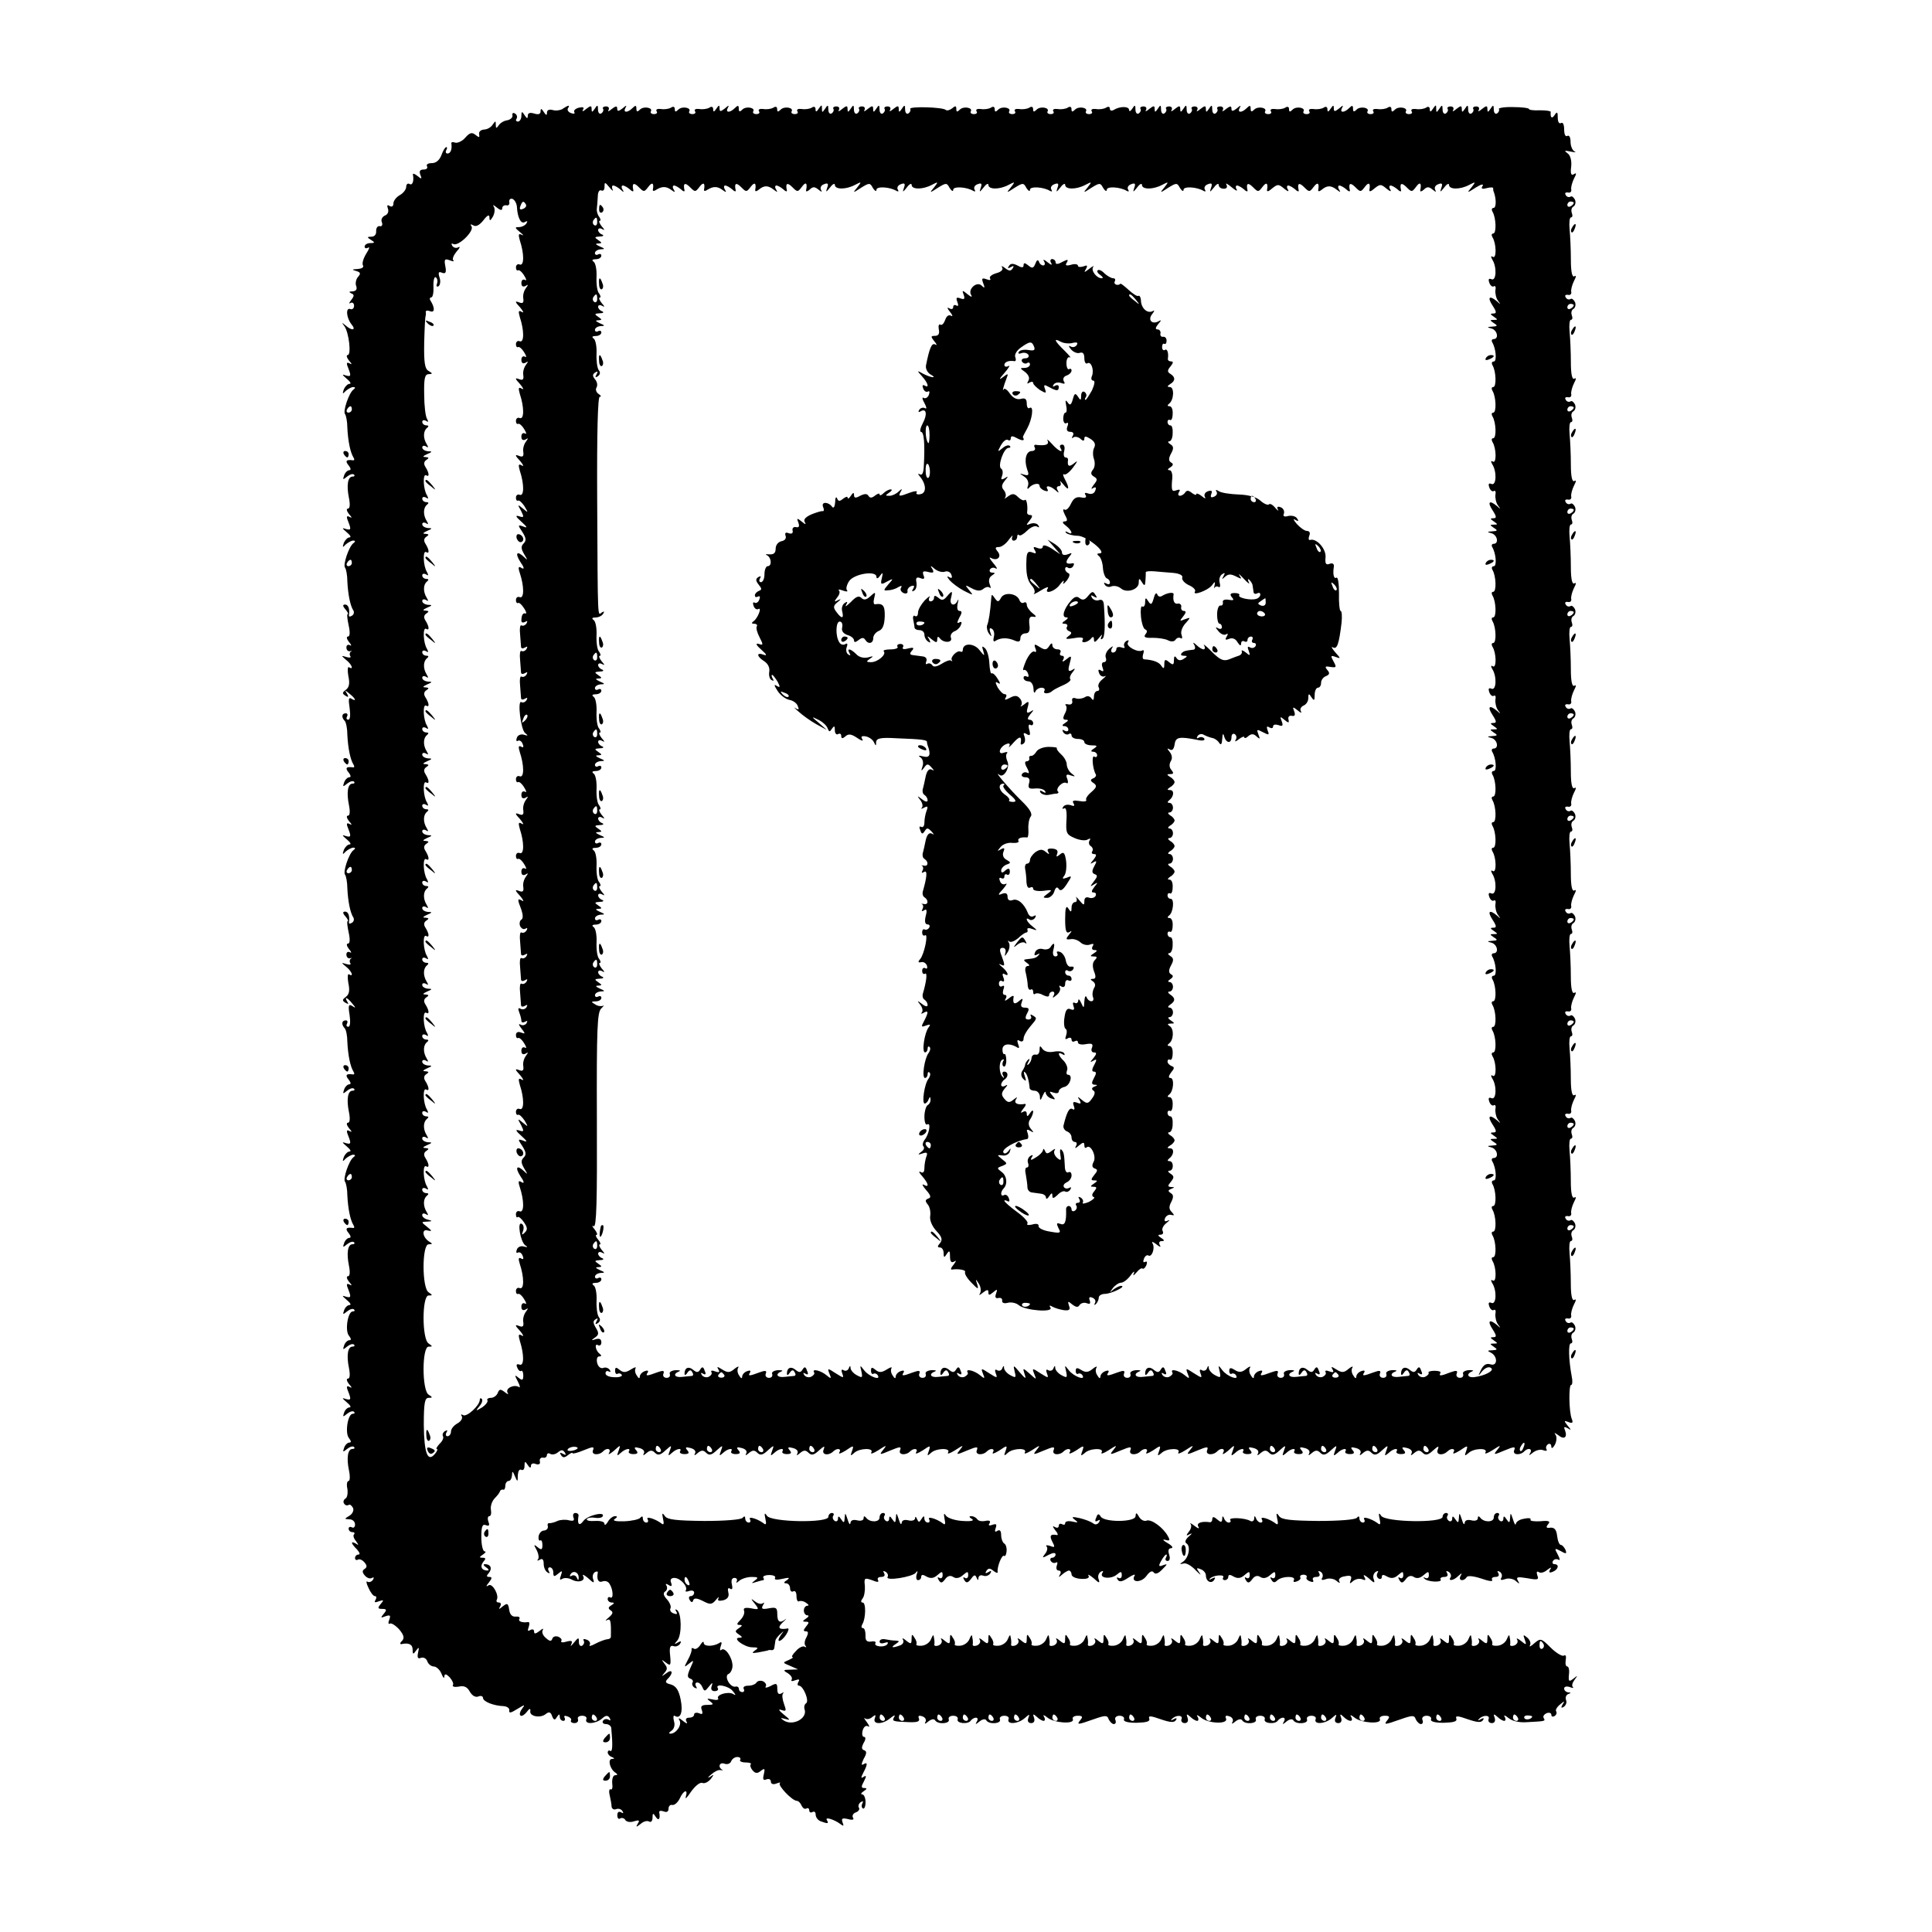 <?xml version="1.0" standalone="no"?>
<!DOCTYPE svg PUBLIC "-//W3C//DTD SVG 20010904//EN"
 "http://www.w3.org/TR/2001/REC-SVG-20010904/DTD/svg10.dtd">
<svg version="1.0" xmlns="http://www.w3.org/2000/svg"
 width="604pt" height="604pt" viewBox="0 0 604 604"
 preserveAspectRatio="xMidYMid meet">
<g transform="translate(0,604) scale(0.1,-0.1)"
fill="#000000" stroke="none">
<path d="M1760 5700 c-8 -5 -23 -7 -32 -4 -11 3 -18 0 -18 -8 0 -10 -3 -9 -10
2 -7 11 -10 12 -10 2 0 -9 -7 -11 -20 -7 -13 4 -20 2 -20 -7 0 -10 -3 -9 -10
2 -8 13 -10 12 -10 -2 0 -10 -5 -18 -11 -18 -5 0 -8 4 -4 9 3 5 1 13 -5 16 -6
4 -9 1 -8 -5 2 -7 -6 -14 -16 -16 -10 -1 -23 -9 -27 -16 -7 -10 -9 -10 -9 2 0
13 -1 13 -10 0 -5 -8 -17 -15 -27 -15 -10 -1 -17 -7 -15 -15 2 -10 0 -11 -11
-2 -11 9 -18 8 -32 -8 -10 -12 -25 -18 -32 -16 -7 3 -12 2 -12 -2 3 -18 -2
-32 -12 -32 -5 0 -7 5 -4 10 3 6 4 10 0 10 -3 0 -10 -11 -15 -25 -6 -16 -17
-25 -30 -25 -12 0 -18 -4 -15 -10 3 -5 -1 -10 -10 -10 -12 0 -15 -5 -11 -16 6
-14 4 -15 -9 -4 -9 7 -15 9 -14 4 4 -21 -2 -35 -11 -29 -5 3 -10 -1 -10 -9 0
-8 -9 -20 -20 -26 -11 -6 -20 -18 -20 -26 0 -9 -5 -12 -12 -8 -7 5 -9 2 -5 -9
3 -9 -1 -18 -10 -21 -8 -4 -13 -13 -9 -21 3 -8 0 -14 -7 -12 -7 1 -11 -6 -11
-15 1 -11 -5 -18 -15 -18 -14 0 -14 -2 -1 -10 13 -8 12 -10 -2 -10 -10 0 -18
-5 -18 -11 0 -5 5 -7 11 -3 6 3 3 -5 -6 -19 -9 -15 -14 -31 -10 -37 3 -6 -4
-10 -17 -11 -18 -1 -19 -2 -5 -6 14 -4 16 -8 6 -19 -6 -7 -9 -21 -5 -29 3 -10
-1 -15 -12 -16 -11 0 -12 -2 -4 -6 10 -4 10 -8 0 -21 -7 -9 -8 -13 -2 -9 6 3
11 -1 11 -9 0 -8 -6 -13 -12 -10 -15 5 -12 -28 4 -48 16 -19 1 -21 -19 -3 -12
10 -12 9 -3 -3 14 -20 22 -90 10 -90 -5 0 -3 -8 4 -17 10 -11 10 -14 2 -9 -10
5 -11 1 -3 -18 8 -21 7 -24 -8 -20 -14 5 -13 3 2 -10 11 -9 15 -16 9 -16 -6 0
-14 -8 -18 -17 -5 -15 -4 -16 6 -5 7 6 18 12 23 12 7 0 8 -3 1 -8 -14 -10 -34
-69 -26 -77 3 -4 7 -23 7 -43 2 -40 9 -76 19 -92 4 -6 3 -10 -2 -9 -20 3 -25
-2 -13 -16 7 -9 8 -15 2 -15 -5 0 -13 -7 -16 -16 -5 -14 -4 -15 9 -4 9 7 18
10 22 6 3 -3 1 -6 -5 -6 -15 0 -19 -28 -11 -67 4 -20 3 -33 -3 -33 -6 0 -4 -8
3 -17 10 -11 10 -14 2 -9 -10 5 -11 1 -3 -18 8 -21 7 -24 -8 -20 -14 5 -13 3
2 -10 11 -9 15 -16 9 -16 -6 0 -14 -8 -18 -17 -5 -15 -4 -16 6 -5 7 6 18 12
23 12 7 0 8 -3 1 -8 -14 -10 -34 -69 -26 -77 3 -4 7 -23 7 -43 2 -40 9 -76 19
-91 3 -5 1 -13 -5 -16 -6 -4 -10 -3 -9 2 3 19 -2 33 -12 33 -8 0 -8 -5 1 -15
7 -8 10 -15 7 -15 -3 0 -1 -16 3 -35 5 -22 4 -35 -2 -35 -6 0 -4 -8 3 -17 8
-9 9 -14 3 -10 -6 3 -11 0 -11 -7 0 -8 5 -13 11 -12 6 2 8 1 3 -1 -4 -3 -5 -9
-2 -14 4 -5 -2 -6 -12 -3 -17 5 -17 5 -1 -9 18 -14 25 -33 9 -23 -4 3 -5 -9
-2 -27 5 -23 3 -35 -7 -43 -12 -9 -13 -12 -2 -19 9 -6 11 -4 5 6 -8 12 -6 12
8 0 19 -15 23 -26 5 -15 -8 5 -9 -3 -5 -29 3 -22 2 -37 -4 -37 -6 0 -7 5 -4
10 3 6 1 10 -4 10 -13 0 -14 -13 -3 -24 4 -4 8 -24 8 -44 2 -40 9 -76 19 -92
4 -6 3 -10 -2 -9 -20 3 -25 -2 -13 -16 7 -9 8 -15 2 -15 -5 0 -13 -7 -16 -16
-5 -14 -4 -15 9 -4 9 7 18 10 22 6 3 -3 1 -6 -5 -6 -15 0 -19 -28 -11 -67 4
-20 3 -33 -3 -33 -6 0 -4 -8 3 -17 10 -11 10 -14 2 -9 -10 5 -11 1 -3 -18 8
-21 7 -24 -8 -20 -14 5 -13 3 2 -10 11 -9 15 -16 9 -16 -6 0 -14 -8 -18 -17
-5 -15 -4 -16 6 -5 7 6 18 12 24 12 6 0 7 -3 0 -8 -14 -10 -34 -69 -26 -77 3
-4 7 -23 7 -43 2 -40 9 -76 19 -91 3 -5 1 -13 -5 -16 -6 -4 -10 -3 -9 2 3 19
-2 33 -12 33 -8 0 -8 -5 1 -15 7 -8 10 -15 7 -15 -3 0 -1 -16 3 -35 5 -22 4
-35 -2 -35 -6 0 -4 -8 3 -17 8 -9 9 -14 3 -10 -6 3 -11 0 -11 -7 0 -8 5 -13
11 -12 6 2 8 1 3 -1 -4 -3 -5 -9 -2 -14 4 -5 -2 -6 -12 -3 -17 5 -17 5 0 -9
17 -14 24 -33 8 -23 -4 3 -5 -9 -2 -27 5 -23 3 -35 -7 -43 -12 -9 -13 -12 -2
-19 9 -5 11 -4 6 3 -11 18 0 14 15 -5 12 -14 12 -16 0 -8 -11 7 -13 1 -8 -28
3 -22 2 -37 -4 -37 -6 0 -7 5 -4 10 3 6 1 10 -4 10 -13 0 -14 -13 -4 -24 5 -4
9 -24 9 -44 2 -40 9 -76 19 -92 4 -6 3 -10 -2 -9 -20 3 -25 -2 -13 -16 7 -9 8
-15 2 -15 -5 0 -13 -7 -16 -16 -5 -14 -4 -15 9 -4 9 7 18 10 22 6 3 -3 1 -6
-5 -6 -15 0 -19 -28 -11 -67 4 -20 3 -33 -3 -33 -6 0 -4 -8 3 -17 10 -11 10
-14 2 -9 -10 5 -11 1 -3 -18 8 -21 7 -24 -8 -20 -14 5 -13 3 2 -10 11 -9 15
-16 9 -16 -6 0 -14 -8 -18 -17 -5 -15 -4 -16 6 -5 7 6 18 12 23 12 7 0 8 -3 1
-8 -14 -10 -34 -69 -26 -77 3 -4 7 -23 7 -43 2 -40 9 -76 19 -92 4 -6 3 -10
-2 -9 -20 3 -25 -2 -13 -16 7 -9 8 -15 2 -15 -5 0 -13 -7 -16 -16 -5 -14 -4
-15 9 -4 9 7 18 10 22 6 3 -3 1 -6 -5 -6 -15 0 -19 -28 -11 -67 4 -20 3 -33
-3 -33 -6 0 -4 -8 3 -17 10 -11 10 -14 2 -9 -10 5 -11 1 -3 -18 8 -21 7 -24
-8 -20 -14 5 -13 3 2 -10 11 -9 15 -16 9 -16 -6 0 -14 -7 -17 -16 -5 -14 -4
-15 9 -4 9 7 18 10 22 6 3 -3 2 -6 -4 -6 -16 0 -25 -61 -12 -76 7 -9 8 -14 1
-14 -5 0 -13 -7 -16 -16 -5 -14 -4 -15 9 -4 9 7 18 10 22 6 3 -3 1 -6 -5 -6
-15 0 -19 -28 -11 -67 4 -20 3 -33 -3 -33 -6 0 -4 -8 3 -17 10 -11 10 -14 2
-9 -10 5 -11 1 -3 -18 8 -21 7 -24 -8 -20 -14 5 -13 3 2 -10 11 -9 15 -16 9
-16 -6 0 -14 -7 -17 -16 -5 -14 -4 -15 9 -4 9 7 18 10 22 6 3 -3 2 -6 -4 -6
-16 0 -25 -61 -12 -76 7 -9 8 -14 1 -14 -5 0 -13 -7 -16 -16 -5 -14 -4 -15 9
-4 9 7 18 10 22 6 3 -3 1 -6 -5 -6 -15 0 -19 -28 -11 -67 4 -18 3 -33 -1 -33
-5 0 -7 -11 -4 -24 2 -14 0 -28 -6 -31 -6 -4 -8 -11 -4 -16 3 -5 9 -7 14 -4 4
3 10 -2 14 -10 3 -8 -3 -19 -12 -24 -16 -10 -16 -10 1 -11 9 0 17 -7 17 -16 0
-8 -4 -12 -10 -9 -5 3 -10 1 -10 -4 0 -6 5 -11 12 -11 6 0 8 -3 5 -7 -4 -3 -1
-13 6 -21 9 -13 9 -14 0 -8 -18 10 -16 1 3 -18 8 -9 11 -16 5 -16 -6 0 -11 -5
-11 -11 0 -5 4 -8 9 -5 5 3 14 -1 20 -8 9 -10 9 -16 1 -21 -8 -5 -8 -11 1 -21
6 -7 16 -11 22 -7 6 3 7 1 3 -6 -4 -6 -12 -9 -17 -6 -5 4 -4 -5 3 -19 6 -14
15 -26 20 -26 5 0 6 -5 2 -12 -5 -8 -2 -9 11 -4 15 5 16 4 5 -9 -10 -12 -9
-15 5 -15 14 0 15 -3 5 -15 -11 -13 -10 -14 5 -8 15 5 17 3 12 -11 -4 -9 -3
-15 2 -12 4 3 17 -5 29 -18 15 -18 17 -27 9 -36 -7 -6 -7 -11 -2 -10 23 5 35
-1 35 -17 0 -16 2 -16 11 -3 9 12 10 11 6 -7 -3 -15 -1 -20 9 -16 8 3 17 -2
20 -11 3 -9 13 -16 20 -16 8 0 19 -10 24 -22 5 -13 9 -17 9 -10 1 10 5 10 17
-2 8 -9 13 -20 10 -24 -3 -5 5 -7 18 -5 17 4 27 -1 35 -16 7 -12 17 -18 26
-15 8 4 15 1 15 -4 0 -12 34 -25 65 -26 11 -1 19 -7 17 -14 -1 -9 6 -7 25 5
23 14 26 15 16 2 -7 -9 -10 -19 -6 -22 3 -4 12 1 20 11 8 11 12 12 11 3 -4
-17 32 -24 49 -9 9 7 15 6 19 -7 5 -13 9 -14 15 -3 7 10 9 10 9 1 0 -7 5 -13
11 -13 5 0 7 4 4 10 -3 6 1 7 9 4 9 -3 14 -9 11 -13 -2 -4 3 -8 11 -8 8 0 13
5 11 12 -3 6 3 11 13 11 10 0 16 -5 13 -11 -6 -17 29 -15 49 2 12 11 18 11 24
2 4 -7 3 -10 -4 -5 -6 3 -13 2 -17 -4 -3 -5 1 -10 9 -10 9 0 16 -6 17 -12 5
-54 4 -76 -3 -72 -4 3 -8 1 -8 -5 0 -5 6 -12 13 -14 9 -4 9 -6 0 -6 -14 -1 -6
-32 11 -43 8 -5 7 -8 -1 -8 -6 0 -10 -11 -9 -25 2 -13 0 -22 -5 -19 -4 2 -6
-6 -3 -18 3 -13 6 -29 6 -36 1 -7 7 -11 14 -8 8 3 16 0 20 -6 4 -7 3 -8 -4 -4
-7 4 -12 1 -12 -9 0 -9 4 -14 9 -10 5 3 13 1 16 -5 4 -6 16 -8 27 -4 16 5 19
3 12 -7 -7 -12 -5 -12 9 -1 9 8 21 11 27 7 5 -3 10 2 10 12 0 15 2 16 10 3 9
-14 15 -7 11 14 -1 5 5 6 14 3 9 -4 15 -1 15 8 0 8 5 14 12 12 7 -1 17 8 23
20 12 27 27 31 19 6 -3 -10 4 -3 16 15 13 18 28 31 36 28 7 -3 18 3 26 12 11
15 11 16 -2 7 -9 -5 -8 -2 3 7 10 9 23 16 30 14 7 -1 9 -1 5 1 -15 9 -8 25 7
19 9 -3 18 0 21 8 3 7 11 13 19 13 8 0 12 -4 9 -9 -3 -4 5 -8 17 -8 12 0 20
-3 16 -6 -3 -3 0 -12 6 -19 9 -10 15 -10 26 -1 12 9 13 7 9 -11 -4 -16 -2 -20
8 -16 8 3 14 0 14 -7 0 -7 7 -10 17 -6 10 4 15 4 11 1 -7 -7 39 -55 53 -55 5
0 12 -7 15 -15 4 -8 10 -12 15 -9 5 3 9 0 9 -6 0 -6 5 -8 10 -5 6 3 10 0 10
-8 0 -8 7 -18 16 -21 22 -8 26 -8 19 4 -7 11 23 2 43 -13 9 -7 11 -6 6 6 -4
12 -1 14 17 10 14 -4 20 -2 16 4 -4 6 0 14 9 17 8 3 13 10 9 15 -3 5 0 13 6
17 7 4 9 3 5 -4 -3 -6 -3 -13 2 -16 4 -2 8 6 8 20 0 13 -5 24 -10 24 -6 0 -4
5 4 10 11 7 11 10 2 10 -10 0 -10 5 -1 21 8 16 8 20 -1 14 -9 -6 -9 -3 -1 13
14 26 14 35 0 26 -7 -4 -6 2 1 17 10 17 10 24 2 27 -9 3 -9 9 -2 23 7 11 7 19
1 19 -5 0 -7 9 -4 20 3 11 10 17 17 13 6 -4 4 2 -4 13 -8 10 -10 16 -6 12 5
-4 15 -3 23 4 10 8 12 8 8 -4 -8 -20 25 -20 49 1 11 9 16 10 12 4 -8 -14 -7
-15 45 -17 27 -1 35 2 32 11 -4 9 0 11 11 7 9 -3 13 -11 9 -18 -4 -6 0 -6 9 2
10 8 19 9 22 3 9 -13 48 -10 42 4 -2 6 4 11 14 11 10 0 16 -5 14 -11 -5 -13
33 -17 41 -4 4 5 11 9 16 9 6 0 7 -6 3 -12 -6 -10 -4 -10 8 0 10 8 19 9 22 3
9 -13 48 -10 42 4 -2 6 4 11 14 11 10 0 16 -5 13 -11 -6 -17 29 -15 50 3 16
14 17 14 12 1 -4 -10 0 -16 9 -16 8 0 12 6 9 16 -5 13 -3 14 8 4 7 -7 17 -13
22 -13 4 0 5 6 1 13 -5 7 0 6 11 -3 21 -17 85 -21 79 -5 -3 6 4 11 15 11 15 0
17 -3 9 -13 -13 -16 -10 -16 41 2 37 13 43 13 47 0 4 -8 11 -15 16 -15 6 0 8
6 5 13 -3 7 3 13 13 13 10 0 16 -5 14 -11 -3 -7 12 -11 39 -11 32 1 43 4 40
13 -4 10 5 9 36 -2 29 -10 42 -11 47 -3 5 7 2 8 -7 3 -8 -5 -10 -4 -6 0 12 14
36 14 31 1 -3 -7 2 -13 10 -13 8 0 12 6 9 16 -5 13 -3 14 8 4 7 -7 17 -13 22
-13 4 0 5 6 1 13 -5 7 0 6 11 -3 23 -19 85 -21 78 -3 -4 9 0 11 11 7 9 -3 13
-11 9 -18 -4 -6 0 -6 9 2 10 8 19 9 22 3 9 -13 48 -10 42 4 -2 6 4 11 14 11
10 0 16 -5 14 -11 -5 -13 33 -17 41 -4 4 5 11 9 16 9 6 0 7 -6 3 -12 -6 -10
-4 -10 8 0 10 8 19 9 22 3 9 -13 48 -10 42 4 -2 6 4 11 14 11 10 0 16 -5 13
-11 -6 -17 29 -15 50 3 16 14 17 14 12 1 -4 -10 0 -16 9 -16 8 0 12 6 9 16 -5
13 -3 14 8 3 17 -16 32 -16 23 1 -5 7 0 6 11 -3 21 -17 85 -21 79 -5 -3 6 4
11 15 11 15 0 17 -3 9 -13 -13 -16 -10 -16 41 2 37 13 43 13 47 0 4 -8 11 -15
16 -15 6 0 8 6 5 13 -3 7 3 13 13 13 10 0 16 -5 14 -11 -3 -7 12 -11 39 -11
32 1 43 4 40 13 -4 10 5 9 36 -2 29 -10 42 -11 47 -3 5 7 2 8 -7 3 -8 -5 -10
-4 -6 0 12 14 36 14 31 1 -3 -7 2 -13 10 -13 8 0 12 6 9 16 -5 13 -3 14 8 4 7
-7 17 -13 22 -13 4 0 5 6 1 13 -4 6 1 5 12 -4 12 -10 34 -15 59 -13 57 3 57 3
51 13 -3 5 1 11 9 15 8 3 15 1 15 -5 0 -6 5 -7 10 -4 6 4 8 10 5 15 -3 4 3 14
12 21 14 12 16 12 8 0 -6 -10 -4 -12 4 -7 7 5 10 14 7 21 -3 8 0 16 7 19 9 3
9 5 0 5 -7 1 -13 6 -13 12 0 6 7 8 17 5 10 -4 14 -4 10 0 -4 4 -1 14 6 23 10
14 10 14 -4 3 -14 -11 -16 -9 -14 13 2 14 -1 25 -5 25 -5 0 -7 9 -5 20 2 12 0
18 -6 14 -5 -3 -24 8 -41 25 -30 30 -32 30 -52 13 -10 -9 -16 -12 -13 -6 4 7
0 17 -8 24 -13 11 -14 10 -8 -6 6 -17 5 -18 -12 -4 -10 8 -16 10 -12 4 4 -7 0
-14 -8 -18 -8 -3 -14 -2 -14 2 1 4 1 14 -1 22 -1 11 -3 10 -9 -4 -4 -11 -17
-20 -29 -21 -11 -1 -19 1 -17 5 2 3 0 12 -6 20 -7 12 -9 12 -9 -4 0 -16 -2
-17 -17 -5 -9 8 -14 9 -10 3 4 -7 0 -14 -8 -18 -8 -3 -14 -2 -14 2 1 4 1 14
-1 22 -1 11 -3 10 -9 -4 -4 -11 -17 -20 -29 -21 -11 -1 -19 1 -17 5 2 3 0 12
-6 20 -7 12 -9 12 -9 -4 0 -16 -2 -17 -17 -5 -9 8 -14 9 -10 3 4 -7 0 -14 -8
-18 -8 -3 -14 -2 -14 2 1 4 1 14 -1 22 -1 11 -3 10 -9 -4 -4 -11 -17 -20 -29
-21 -11 -1 -19 1 -17 5 2 3 0 12 -6 20 -7 12 -9 12 -9 -4 0 -16 -2 -17 -17 -5
-9 8 -14 9 -10 3 4 -7 0 -14 -8 -18 -8 -3 -14 -2 -14 2 1 4 1 14 -1 22 -1 11
-3 10 -9 -4 -4 -11 -17 -20 -29 -21 -11 -1 -19 1 -17 5 2 3 0 12 -6 20 -7 12
-9 12 -9 -4 0 -16 -2 -17 -17 -5 -9 8 -14 9 -10 3 4 -7 0 -14 -8 -18 -8 -3
-14 -2 -14 2 1 4 1 14 -1 22 -1 11 -3 10 -9 -4 -4 -11 -17 -20 -29 -21 -11 -1
-19 1 -17 5 2 3 0 12 -6 20 -7 12 -9 12 -9 -4 0 -16 -2 -17 -17 -5 -9 8 -14 9
-10 3 4 -7 0 -14 -8 -18 -8 -3 -14 -2 -14 2 1 4 1 14 -1 22 -1 11 -3 10 -9 -4
-4 -11 -17 -20 -29 -21 -11 -1 -19 1 -17 5 2 3 0 12 -6 20 -7 12 -9 12 -9 -4
0 -16 -2 -17 -17 -5 -9 8 -14 9 -10 3 4 -7 0 -14 -8 -18 -8 -3 -14 -2 -14 2 1
4 1 14 -1 22 -1 11 -3 10 -9 -4 -4 -11 -17 -20 -29 -21 -11 -1 -19 1 -17 5 2
3 0 12 -6 20 -7 12 -9 12 -9 -4 0 -16 -2 -17 -17 -5 -9 8 -14 9 -10 3 4 -7 0
-14 -8 -18 -8 -3 -14 -2 -14 2 1 4 1 14 -1 22 -1 11 -3 10 -9 -4 -4 -11 -17
-20 -29 -21 -11 -1 -19 1 -17 5 2 3 0 12 -6 20 -7 12 -9 12 -9 -4 0 -16 -2
-17 -17 -5 -9 8 -14 9 -10 3 4 -7 0 -14 -8 -18 -8 -3 -14 -2 -14 2 1 4 1 14
-1 22 -1 11 -3 10 -9 -4 -4 -11 -17 -20 -29 -21 -11 -1 -19 1 -17 5 2 3 0 12
-6 20 -7 12 -9 12 -9 -4 0 -16 -2 -17 -17 -5 -9 8 -14 9 -10 3 4 -7 0 -14 -8
-18 -8 -3 -14 -2 -14 2 1 4 1 14 -1 22 -1 11 -3 10 -9 -4 -4 -11 -17 -20 -29
-21 -11 -1 -19 1 -17 5 2 3 0 12 -6 20 -7 12 -9 12 -9 -4 0 -16 -2 -17 -17 -5
-9 8 -14 9 -10 3 4 -7 0 -14 -8 -18 -8 -3 -14 -2 -14 2 1 4 1 14 -1 22 -1 11
-3 10 -9 -4 -4 -11 -17 -20 -29 -21 -11 -1 -19 1 -17 5 2 3 0 12 -6 20 -7 12
-9 12 -9 -4 0 -16 -2 -17 -17 -5 -9 8 -14 9 -10 3 4 -7 0 -14 -8 -18 -8 -3
-14 -2 -14 2 1 4 1 14 -1 22 -1 11 -3 10 -9 -4 -4 -11 -17 -20 -29 -21 -11 -1
-19 1 -17 5 2 3 0 12 -6 20 -7 12 -9 12 -9 -4 0 -16 -2 -17 -17 -5 -9 8 -14 9
-10 3 4 -7 0 -14 -8 -18 -8 -3 -14 -2 -14 2 1 4 1 14 -1 22 -1 11 -3 10 -9 -4
-4 -11 -17 -20 -29 -21 -11 -1 -19 1 -17 5 2 3 0 12 -6 20 -7 12 -9 12 -9 -4
0 -16 -2 -17 -17 -5 -9 8 -14 9 -10 3 4 -7 0 -14 -8 -18 -8 -3 -14 -2 -14 2 1
4 1 14 -1 22 -1 11 -3 10 -9 -4 -4 -11 -17 -20 -29 -21 -11 -1 -19 1 -17 5 2
3 0 12 -6 20 -7 12 -9 12 -9 -4 0 -16 -2 -17 -17 -5 -9 8 -14 9 -10 3 4 -7 0
-14 -8 -18 -8 -3 -14 -2 -14 2 1 4 1 14 -1 22 -1 11 -3 10 -9 -4 -4 -11 -17
-20 -29 -21 -11 -1 -19 1 -17 5 2 3 0 12 -6 20 -7 12 -9 12 -9 -4 0 -16 -2
-17 -17 -5 -9 8 -14 9 -10 3 4 -7 0 -14 -8 -18 -8 -3 -14 -2 -14 2 1 4 1 14
-1 22 -1 11 -3 10 -9 -4 -4 -11 -17 -20 -29 -21 -11 -1 -19 1 -17 5 2 3 0 12
-6 20 -7 12 -9 12 -9 -4 0 -16 -2 -17 -17 -5 -9 8 -14 9 -10 3 4 -7 0 -15 -9
-18 -24 -9 -31 -7 -14 4 13 9 13 10 0 11 -8 0 -23 2 -32 4 -10 2 -18 -1 -18
-7 0 -6 7 -7 16 -4 8 3 12 2 9 -3 -3 -6 -14 -9 -25 -8 -10 1 -16 5 -13 10 3 4
-3 7 -13 5 -14 -2 -19 3 -18 20 0 12 -3 22 -8 22 -5 0 -6 5 -2 12 11 18 12 68
1 68 -6 0 -6 5 0 13 5 6 8 24 7 39 -3 25 -1 26 22 18 17 -7 23 -7 19 0 -3 6 1
10 10 10 10 0 13 5 9 12 -4 7 -3 8 5 4 6 -4 9 -11 6 -16 -8 -14 78 0 88 13 6
8 7 6 3 -5 -3 -10 -1 -18 4 -18 6 0 10 5 10 10 0 8 6 8 17 1 13 -7 23 -5 34 5
14 12 16 12 16 -1 0 -8 -5 -11 -10 -8 -6 4 -7 1 -2 -7 6 -10 10 -10 20 3 7 10
16 13 25 7 9 -6 20 -4 31 6 14 12 16 12 16 -1 0 -8 -5 -11 -10 -8 -6 4 -7 1
-2 -7 6 -10 11 -9 21 4 9 13 13 14 17 4 4 -9 6 -10 6 -1 1 7 7 10 15 7 8 -3
17 0 22 7 5 8 3 10 -6 4 -9 -5 -11 -4 -6 4 6 9 11 9 22 0 9 -7 14 -8 13 -3 -2
15 13 54 20 50 4 -3 7 4 8 14 1 11 -2 22 -8 25 -5 4 -9 15 -9 26 0 13 -4 18
-12 13 -7 -5 -9 -2 -5 9 4 12 2 14 -10 10 -11 -4 -14 -2 -9 5 4 7 -1 10 -14 7
-11 -2 -22 0 -25 6 -4 5 -12 9 -18 9 -8 0 -8 -3 2 -9 8 -5 -3 -8 -29 -6 -23 1
-47 9 -52 16 -7 10 -8 8 -5 -9 4 -17 2 -21 -6 -14 -19 14 -49 23 -42 12 3 -6
1 -10 -4 -10 -6 0 -11 6 -11 13 0 9 -3 8 -9 -2 -7 -11 -9 -11 -14 0 -3 8 -6 9
-6 2 -1 -6 -10 -9 -21 -6 -13 3 -20 0 -21 -8 -1 -8 -5 -3 -9 11 -7 21 -8 22
-9 5 -1 -17 -3 -17 -11 -5 -7 11 -10 11 -10 2 0 -7 -5 -10 -10 -7 -6 4 -8 11
-5 16 4 5 1 9 -4 9 -6 0 -11 -6 -11 -14 0 -16 -31 -16 -42 -1 -5 6 -8 6 -8 -2
0 -6 -9 -9 -20 -6 -13 3 -20 0 -21 -8 -1 -8 -5 -3 -9 11 -7 21 -8 22 -9 5 -1
-17 -3 -17 -11 -5 -7 11 -10 11 -10 2 0 -7 -5 -10 -10 -7 -6 4 -8 11 -5 16 4
5 1 9 -4 9 -6 0 -11 -6 -11 -12 0 -20 -178 -17 -192 3 -7 11 -9 9 -5 -9 4 -17
2 -21 -6 -14 -19 14 -49 23 -42 12 3 -6 1 -10 -4 -10 -6 0 -11 6 -11 13 0 7
-3 8 -8 2 -4 -6 -56 -10 -120 -10 -88 1 -115 4 -123 15 -8 12 -10 10 -6 -8 4
-17 2 -21 -6 -14 -19 14 -49 23 -42 12 3 -6 1 -10 -4 -10 -6 0 -11 6 -11 13 0
7 -3 8 -8 2 -4 -5 -26 -10 -50 -11 -27 -1 -38 2 -30 7 9 6 9 9 1 9 -7 0 -17
-8 -22 -17 -6 -10 -11 -13 -11 -7 0 7 -13 10 -30 9 -16 -1 -27 1 -25 6 3 4 14
6 25 4 11 -2 22 0 24 4 11 17 -47 4 -60 -14 -13 -18 -20 -10 -15 17 0 5 -4 8
-10 8 -6 0 -9 -6 -6 -14 4 -10 0 -12 -14 -9 -10 3 -27 2 -36 -2 -10 -5 -21 -7
-25 -7 -5 1 -7 -3 -5 -10 1 -7 -4 -12 -12 -13 -8 0 -15 -8 -17 -18 -1 -9 1
-15 5 -13 4 3 7 -4 7 -14 0 -15 -3 -17 -15 -7 -12 10 -13 9 -3 -9 6 -12 8 -25
4 -29 -4 -5 -1 -5 6 -1 8 5 12 0 12 -13 0 -11 5 -23 12 -27 7 -4 8 -3 4 4 -4
7 -2 12 3 12 6 0 11 -7 11 -16 0 -14 3 -14 15 -4 13 11 14 10 9 -5 -5 -13 -4
-16 4 -11 6 4 20 3 29 -2 22 -12 45 -4 36 11 -3 7 4 3 16 -7 17 -16 20 -16 16
-4 -4 9 -1 19 5 23 6 3 10 3 9 -2 -4 -21 2 -32 15 -27 8 3 18 0 22 -8 11 -17
13 -48 2 -42 -4 3 -8 0 -8 -5 0 -6 6 -11 13 -11 9 0 8 -3 -2 -9 -10 -6 -10
-10 -1 -16 8 -5 6 -11 -7 -22 -10 -8 -12 -12 -5 -8 11 6 13 -2 12 -52 0 -5 -6
-8 -13 -8 -6 -1 -23 -7 -36 -14 -13 -7 -21 -9 -17 -3 3 5 -1 13 -10 16 -8 3
-12 2 -9 -3 3 -5 1 -12 -5 -16 -5 -3 -10 2 -10 11 0 16 -1 16 -16 -2 -8 -10
-12 -13 -8 -5 5 11 2 13 -14 9 -12 -4 -20 -3 -17 2 3 4 -2 10 -9 13 -8 3 -17
1 -19 -6 -3 -9 -8 -9 -20 2 -9 7 -14 18 -10 25 4 6 -1 5 -10 -3 -12 -9 -17
-10 -17 -2 0 7 -5 9 -12 5 -8 -5 -9 -2 -5 9 3 9 3 16 -1 16 -19 -3 -33 2 -28
10 3 5 -2 8 -12 7 -11 -1 -18 7 -20 22 -3 20 -6 21 -20 10 -12 -10 -14 -10 -8
0 4 7 2 12 -4 12 -6 0 -9 3 -7 8 9 14 -13 53 -25 46 -9 -6 -9 -3 1 9 10 13 10
17 1 17 -9 0 -10 3 -1 13 11 14 5 27 -13 27 -6 0 -4 -5 4 -10 8 -5 10 -10 4
-10 -18 0 -24 13 -13 27 9 10 8 13 -2 13 -11 0 -11 2 1 10 8 5 11 10 5 10 -5
0 -10 20 -10 44 0 33 3 42 14 38 10 -4 13 -1 8 11 -3 9 -2 17 3 17 5 0 7 9 5
20 -2 11 3 26 11 35 8 8 16 18 17 22 1 4 5 7 10 6 4 -2 7 4 7 12 0 8 5 15 10
15 6 0 10 8 11 18 0 14 2 14 9 -3 8 -19 9 -19 9 3 1 13 5 20 11 17 6 -3 10 2
10 12 0 15 2 16 10 3 6 -9 10 -11 10 -3 0 7 7 10 15 6 10 -3 15 0 13 8 -2 8 3
13 10 12 6 -2 12 2 12 8 0 5 5 7 10 4 6 -4 17 -2 25 5 10 8 15 8 21 -1 5 -8 3
-9 -6 -4 -9 5 -11 4 -6 -4 6 -9 11 -9 22 0 8 6 14 9 14 6 0 -3 16 1 35 9 29
12 34 12 29 0 -6 -15 19 -17 32 -3 12 12 26 8 18 -6 -4 -6 3 -3 15 7 22 20 22
20 15 0 -6 -16 -5 -17 7 -6 14 13 33 17 25 4 -2 -4 4 -8 14 -8 14 0 16 4 9 12
-8 9 -5 11 10 7 12 -3 18 -10 14 -17 -4 -7 -1 -7 8 1 12 10 18 10 27 1 9 -9
17 -7 32 7 20 18 21 18 14 -1 -6 -16 -5 -17 7 -6 14 13 33 17 25 4 -2 -4 4 -8
14 -8 14 0 16 4 9 12 -8 9 -5 11 10 7 12 -3 18 -10 14 -17 -4 -7 -1 -7 8 1 12
10 18 10 27 1 9 -9 17 -7 32 7 20 18 21 18 14 -1 -6 -16 -5 -17 7 -6 14 13 33
17 25 4 -2 -4 4 -8 14 -8 14 0 16 4 9 12 -8 9 -5 11 10 7 12 -3 18 -10 14 -17
-4 -7 -1 -7 8 1 12 10 18 10 27 1 9 -9 17 -7 32 7 20 18 21 18 14 -1 -6 -16
-5 -17 7 -6 14 13 33 17 25 4 -2 -4 4 -8 14 -8 14 0 16 4 9 12 -8 9 -5 11 10
7 12 -3 18 -10 14 -17 -4 -7 -1 -7 8 1 12 10 18 10 27 1 9 -9 17 -7 32 7 17
15 20 16 15 3 -7 -17 16 -20 31 -5 12 11 26 8 18 -4 -3 -6 5 -3 20 6 25 17 26
17 20 -1 -6 -16 -5 -17 7 -6 16 15 63 16 53 1 -3 -6 6 -3 22 7 26 17 28 17 15
1 -13 -16 -11 -16 22 -2 31 13 36 13 31 1 -6 -15 19 -17 32 -3 12 11 26 8 18
-4 -3 -6 5 -3 20 6 25 17 26 17 20 -1 -6 -16 -5 -17 7 -6 16 15 63 16 53 1 -3
-6 6 -3 22 7 26 17 28 17 15 1 -13 -16 -11 -16 22 -2 31 13 36 13 31 1 -6 -15
19 -17 32 -3 12 11 26 8 18 -4 -3 -6 5 -3 20 6 25 17 26 17 20 -1 -6 -16 -5
-17 7 -6 16 15 63 16 53 1 -3 -6 6 -3 22 7 26 17 28 17 15 1 -13 -16 -11 -16
22 -2 31 13 36 13 31 1 -6 -15 19 -17 32 -3 12 11 26 8 18 -4 -3 -6 5 -3 20 6
25 17 26 17 20 -1 -6 -16 -5 -17 7 -7 16 16 63 17 53 2 -3 -6 6 -3 22 7 26 17
28 17 15 1 -13 -16 -11 -16 22 -2 31 13 36 13 31 1 -6 -15 19 -17 32 -3 12 11
26 8 18 -4 -3 -6 5 -3 20 6 25 17 26 17 20 -1 -6 -16 -5 -17 7 -7 16 16 63 17
53 2 -3 -6 6 -3 22 7 26 17 28 17 15 1 -13 -16 -11 -16 22 -2 31 13 36 13 31
1 -6 -15 19 -17 32 -3 12 12 26 8 18 -5 -4 -7 3 -4 15 6 22 20 22 20 15 0 -6
-16 -5 -17 7 -7 14 14 33 18 25 5 -2 -4 4 -8 14 -8 14 0 16 4 9 12 -8 9 -5 11
10 7 12 -3 18 -10 14 -17 -4 -7 -1 -7 8 1 12 10 18 10 27 1 9 -9 17 -7 32 7
20 18 21 18 14 -1 -6 -16 -5 -17 7 -7 14 14 33 18 25 5 -2 -4 4 -8 14 -8 14 0
16 4 9 12 -8 9 -5 11 10 7 12 -3 18 -10 14 -17 -4 -7 -1 -7 8 1 12 10 18 10
27 1 9 -9 17 -7 32 7 20 18 21 18 14 -1 -6 -16 -5 -17 7 -7 14 14 33 18 25 5
-2 -4 4 -8 14 -8 14 0 16 4 9 12 -8 9 -5 11 10 7 12 -3 18 -10 14 -17 -4 -7
-1 -7 8 1 12 10 18 10 27 1 9 -9 17 -7 32 7 20 18 21 18 14 -1 -6 -16 -5 -17
7 -7 14 14 33 18 25 5 -2 -4 4 -8 14 -8 14 0 16 4 9 12 -8 9 -5 11 10 7 12 -3
18 -10 14 -17 -4 -7 -1 -7 8 1 12 10 18 10 27 1 9 -9 17 -7 32 7 17 15 20 16
15 3 -7 -17 16 -20 31 -5 12 11 26 8 18 -4 -3 -6 5 -3 20 6 25 17 26 17 20 -1
-6 -16 -5 -17 7 -7 16 16 63 17 53 2 -3 -6 6 -3 22 7 26 17 28 17 15 1 -13
-16 -11 -16 22 -2 31 13 36 13 31 1 -6 -15 19 -17 32 -3 12 12 26 8 18 -6 -6
-8 -3 -8 9 2 9 7 24 11 32 7 9 -3 13 -2 10 3 -3 5 -1 12 5 16 5 3 10 0 10 -7
0 -8 5 -6 11 5 5 9 7 23 3 30 -6 9 -5 9 8 0 18 -15 29 -7 21 15 -5 11 -3 13 8
7 12 -8 12 -6 0 8 -12 15 -12 17 3 11 12 -5 15 -2 10 10 -9 22 -10 106 -2 106
4 0 5 12 2 26 -10 53 -11 104 -3 104 5 0 6 6 3 14 -3 8 -1 17 5 20 6 4 8 13 5
21 -4 8 -10 13 -14 10 -5 -3 -12 -1 -15 5 -4 6 -1 9 7 8 7 -2 12 3 10 10 -1 7
3 22 9 34 7 13 7 18 1 14 -7 -4 -11 14 -11 51 0 32 -2 75 -4 96 -2 20 0 37 4
37 5 0 6 6 3 14 -3 8 -1 17 5 20 6 4 8 13 5 21 -4 8 -10 13 -14 10 -5 -3 -12
-1 -15 5 -4 6 -1 9 7 8 7 -2 12 3 10 10 -1 7 3 22 9 34 7 13 7 18 1 14 -7 -4
-11 14 -11 51 0 32 -2 75 -4 96 -2 20 0 37 4 37 5 0 6 6 3 14 -3 8 -1 17 5 20
6 4 8 13 5 21 -4 8 -10 13 -14 10 -5 -3 -12 -1 -15 5 -4 6 -1 9 7 8 7 -2 12 3
10 10 -1 7 3 22 9 34 7 13 7 18 1 14 -7 -4 -11 14 -11 51 0 32 -2 75 -4 96 -2
20 0 37 4 37 5 0 6 6 3 14 -3 8 -1 17 5 20 6 4 8 13 5 21 -4 8 -10 13 -14 10
-5 -3 -12 -1 -15 5 -4 6 -1 9 7 8 7 -2 12 3 10 10 -1 7 3 22 9 34 7 13 7 18 1
14 -7 -4 -11 14 -11 51 0 32 -2 75 -4 96 -2 20 0 37 4 37 5 0 6 6 3 14 -3 8
-1 17 5 20 6 4 8 13 5 21 -4 8 -10 13 -14 10 -5 -3 -12 -1 -15 5 -4 6 -1 9 7
8 7 -2 12 3 10 10 -1 7 3 22 9 34 7 13 7 18 1 14 -7 -4 -11 14 -11 51 0 32 -2
75 -4 96 -2 20 0 37 4 37 5 0 6 6 3 14 -3 8 -1 17 5 20 6 4 8 13 5 21 -4 8
-10 13 -14 10 -5 -3 -12 -1 -15 5 -4 6 -1 9 7 8 7 -2 12 3 10 10 -1 7 3 22 9
34 7 13 7 18 1 14 -7 -4 -11 14 -11 51 0 32 -2 75 -4 96 -2 20 0 37 4 37 5 0
6 6 3 14 -3 8 -1 17 5 20 6 4 8 13 5 21 -4 8 -10 13 -14 10 -5 -3 -12 -1 -15
5 -4 6 -1 9 7 8 7 -2 12 3 10 10 -1 7 3 22 9 34 7 13 7 18 1 14 -7 -4 -11 14
-11 51 0 32 -2 75 -4 96 -2 20 0 37 4 37 5 0 6 6 3 14 -3 8 -1 17 5 20 6 4 8
13 5 21 -4 8 -10 13 -14 10 -5 -3 -12 -1 -15 5 -4 6 -1 9 7 8 7 -2 12 3 10 10
-1 7 3 22 9 34 7 13 7 18 1 14 -7 -4 -11 14 -11 51 0 32 -2 75 -4 96 -2 20 0
37 4 37 5 0 6 6 3 14 -3 8 -1 17 5 20 6 4 8 13 5 21 -4 8 -10 13 -14 10 -5 -3
-12 -1 -15 5 -4 6 -1 9 7 8 7 -2 12 3 10 10 -1 7 3 22 9 34 7 13 7 18 1 14 -7
-4 -11 14 -11 51 0 32 -2 75 -4 96 -2 20 0 37 4 37 5 0 6 6 3 14 -3 8 -1 17 5
20 6 4 8 13 5 21 -4 8 -10 13 -14 10 -5 -3 -12 -1 -15 5 -4 6 -1 9 7 8 7 -2
12 3 10 10 -1 7 3 22 9 34 7 13 7 18 1 14 -7 -4 -11 14 -11 51 0 32 -2 75 -4
96 -2 20 0 37 4 37 5 0 6 6 3 14 -3 8 -1 17 5 20 6 4 8 13 5 21 -4 8 -10 13
-14 10 -5 -3 -12 -1 -15 5 -4 6 -1 9 7 8 7 -2 12 3 10 10 -1 7 3 22 9 34 7 13
7 18 1 14 -7 -4 -11 14 -11 51 0 32 -2 75 -4 96 -2 20 0 37 4 37 5 0 6 6 3 14
-3 8 -1 17 5 20 6 4 8 13 5 21 -4 8 -10 13 -14 10 -5 -3 -12 -1 -15 5 -4 6 -1
9 7 8 7 -2 12 3 10 10 -1 7 3 22 9 34 8 15 8 19 -1 13 -8 -5 -11 2 -8 24 2 20
-3 36 -12 42 -11 8 -9 9 10 5 14 -3 19 -3 13 0 -7 3 -13 17 -13 30 0 14 -4 22
-10 19 -6 -4 -10 5 -10 20 0 15 -4 24 -10 20 -6 -3 -10 4 -10 17 0 18 -2 20
-10 8 -8 -13 -14 -8 -12 10 0 3 -15 5 -34 5 -19 -1 -34 1 -34 4 0 3 -22 6 -49
6 -27 1 -48 -3 -45 -6 2 -4 0 -10 -6 -14 -5 -3 -10 2 -10 12 0 15 -2 16 -10 3
-8 -12 -10 -12 -10 -1 0 11 -3 11 -17 0 -9 -8 -14 -9 -10 -3 3 6 0 11 -8 11
-8 0 -12 -4 -9 -8 2 -4 0 -10 -6 -14 -5 -3 -10 2 -10 12 0 15 -2 16 -10 3 -8
-12 -10 -12 -10 -1 0 11 -3 11 -17 0 -9 -8 -14 -9 -10 -3 3 6 0 11 -8 11 -8 0
-12 -4 -9 -8 2 -4 0 -10 -6 -14 -5 -3 -10 2 -10 12 0 15 -2 16 -10 3 -9 -13
-10 -13 -10 0 0 13 -1 13 -10 0 -7 -11 -10 -11 -10 -2 0 8 -5 10 -12 5 -7 -4
-21 -6 -32 -4 -10 1 -16 -1 -13 -7 4 -5 0 -9 -8 -9 -8 0 -12 4 -10 8 8 12 -22
18 -34 6 -8 -8 -11 -8 -11 2 0 7 -5 9 -12 4 -7 -4 -21 -6 -32 -4 -10 1 -16 -1
-13 -7 4 -5 0 -9 -8 -9 -8 0 -12 4 -10 8 8 12 -22 18 -34 6 -8 -8 -11 -7 -11
3 0 11 -3 11 -12 2 -16 -16 -31 -15 -22 1 5 8 2 8 -9 -2 -14 -11 -17 -11 -17
0 0 11 -2 11 -10 -1 -7 -11 -10 -11 -10 -2 0 8 -5 10 -12 5 -7 -4 -21 -6 -32
-4 -10 1 -16 -1 -13 -7 4 -5 0 -9 -8 -9 -8 0 -12 4 -10 8 8 12 -22 18 -34 6
-8 -8 -11 -8 -11 2 0 7 -5 9 -12 4 -7 -4 -21 -6 -32 -4 -10 1 -16 -1 -13 -7 4
-5 0 -9 -8 -9 -8 0 -12 4 -10 8 8 12 -22 18 -34 6 -8 -8 -11 -7 -11 3 0 11 -3
11 -12 2 -16 -16 -31 -15 -22 1 5 8 2 8 -9 -2 -13 -10 -17 -10 -17 -1 0 9 -4
9 -17 -1 -9 -8 -14 -9 -10 -3 3 6 0 11 -8 11 -8 0 -12 -4 -9 -8 2 -4 0 -10 -6
-14 -5 -3 -10 2 -10 12 0 15 -2 16 -10 3 -8 -12 -10 -12 -10 -1 0 11 -3 11
-17 0 -9 -8 -14 -9 -10 -3 3 6 0 11 -8 11 -8 0 -12 -4 -9 -8 2 -4 0 -10 -6
-14 -5 -3 -10 2 -10 12 0 15 -2 16 -10 3 -8 -12 -10 -12 -10 -1 0 11 -3 11
-17 0 -9 -8 -14 -9 -10 -3 3 6 0 11 -8 11 -8 0 -12 -4 -9 -8 2 -4 0 -10 -6
-14 -5 -3 -10 2 -10 12 0 15 -2 16 -10 3 -8 -12 -10 -12 -10 -1 0 11 -3 11
-17 0 -9 -8 -14 -9 -10 -3 3 6 0 11 -8 11 -8 0 -12 -4 -9 -8 2 -4 0 -10 -6
-14 -5 -3 -10 2 -10 12 0 15 -2 16 -10 3 -5 -8 -10 -10 -10 -4 0 12 -29 12
-48 0 -7 -4 -12 -2 -12 4 0 6 -5 8 -12 3 -7 -4 -21 -6 -32 -4 -10 1 -16 -1
-13 -7 4 -5 0 -9 -8 -9 -8 0 -12 4 -10 8 8 12 -22 18 -34 6 -8 -8 -11 -8 -11
2 0 7 -5 9 -12 4 -7 -4 -21 -6 -32 -4 -10 1 -16 -1 -13 -7 4 -5 0 -9 -8 -9 -8
0 -12 4 -10 8 8 12 -22 18 -34 6 -8 -8 -11 -8 -11 2 0 7 -5 9 -12 4 -7 -4 -21
-6 -32 -4 -10 1 -16 -1 -13 -7 4 -5 0 -9 -8 -9 -8 0 -12 4 -10 8 8 12 -22 18
-34 6 -8 -8 -11 -8 -11 2 0 7 -5 9 -12 4 -7 -4 -21 -6 -32 -4 -10 1 -16 -1
-13 -7 4 -5 0 -9 -8 -9 -8 0 -12 4 -10 8 8 12 -22 18 -34 6 -8 -8 -11 -8 -11
2 0 10 -3 11 -13 2 -8 -6 -16 -8 -20 -5 -8 9 -117 12 -111 3 2 -4 0 -10 -6
-14 -5 -3 -10 2 -10 12 0 15 -2 16 -10 3 -8 -12 -10 -12 -10 -1 0 11 -3 11
-17 0 -9 -8 -14 -9 -10 -3 3 6 0 11 -8 11 -8 0 -12 -4 -9 -8 2 -4 0 -10 -6
-14 -5 -3 -10 2 -10 12 0 15 -2 16 -10 3 -8 -12 -10 -12 -10 -1 0 11 -3 11
-17 0 -9 -8 -14 -9 -10 -3 3 6 0 11 -8 11 -8 0 -12 -4 -9 -8 2 -4 0 -10 -6
-14 -5 -3 -10 2 -10 12 0 15 -2 16 -10 3 -8 -12 -10 -12 -10 -1 0 11 -3 11
-17 0 -9 -8 -14 -9 -10 -3 3 6 0 11 -8 11 -8 0 -12 -4 -9 -8 2 -4 0 -10 -6
-14 -5 -3 -10 2 -10 12 0 15 -2 16 -10 3 -9 -13 -10 -13 -10 0 0 13 -1 13 -10
0 -7 -11 -10 -11 -10 -2 0 8 -5 10 -12 5 -7 -4 -21 -6 -32 -4 -10 1 -16 -1
-13 -7 4 -5 0 -9 -8 -9 -8 0 -12 4 -10 8 8 12 -22 18 -34 6 -8 -8 -11 -8 -11
2 0 7 -5 9 -12 4 -7 -4 -21 -6 -32 -4 -10 1 -16 -1 -13 -7 4 -5 0 -9 -8 -9 -8
0 -12 4 -10 8 8 12 -22 18 -34 6 -8 -8 -11 -7 -11 3 0 11 -3 11 -12 2 -16 -16
-31 -15 -22 1 5 8 2 8 -9 -2 -14 -11 -17 -11 -17 0 0 11 -2 11 -10 -1 -7 -11
-10 -11 -10 -2 0 8 -5 10 -12 5 -7 -4 -21 -6 -32 -4 -10 1 -16 -1 -13 -7 4 -5
0 -9 -8 -9 -8 0 -12 4 -10 8 8 12 -22 18 -34 6 -8 -8 -11 -8 -11 2 0 7 -5 9
-12 4 -7 -4 -21 -6 -32 -4 -10 1 -16 -1 -13 -7 4 -5 0 -9 -8 -9 -8 0 -12 4
-10 8 8 12 -22 18 -34 6 -8 -8 -11 -7 -11 3 0 11 -3 11 -12 2 -16 -16 -31 -15
-22 1 5 8 2 8 -9 -2 -13 -10 -17 -10 -17 -1 0 9 -4 9 -17 -1 -9 -8 -14 -9 -10
-3 3 6 0 11 -8 11 -8 0 -12 -4 -9 -8 2 -4 0 -10 -6 -14 -5 -3 -10 2 -10 12 0
15 -2 16 -10 3 -8 -12 -10 -12 -10 -1 0 11 -3 11 -17 0 -9 -8 -14 -9 -10 -2 5
7 0 9 -13 6 -11 -3 -17 -9 -14 -14 3 -5 -2 -6 -10 -3 -9 3 -13 10 -10 15 7 11
3 11 -16 -1z m155 -252 c-3 6 -2 12 2 12 5 0 15 -6 22 -12 11 -10 13 -10 7 0
-4 6 -3 12 1 12 5 0 15 -6 22 -12 7 -7 12 -8 11 -3 -5 22 1 26 17 10 16 -16
17 -16 30 1 12 16 18 12 14 -9 -1 -5 4 -5 11 0 18 11 31 11 47 -1 11 -8 13 -8
7 2 -4 6 -3 12 1 12 5 0 15 -6 22 -12 7 -7 12 -8 11 -3 -5 22 1 26 17 10 16
-16 17 -16 30 1 12 16 18 12 14 -9 -1 -5 4 -5 11 0 18 11 31 11 47 -1 11 -8
13 -8 7 2 -4 6 -3 12 1 12 5 0 15 -6 22 -12 7 -7 12 -8 11 -3 -5 22 1 26 17
10 16 -16 17 -16 30 1 12 16 18 12 14 -10 -1 -5 4 -5 11 1 17 14 29 14 47 0
12 -9 13 -9 7 1 -4 6 -3 12 1 12 5 0 15 -6 22 -12 7 -7 12 -8 11 -3 -5 22 1
26 17 10 16 -16 17 -16 30 1 12 17 18 12 13 -11 -1 -5 4 -4 11 2 10 10 16 10
28 0 10 -8 12 -8 8 -1 -4 7 0 15 9 18 12 5 15 2 10 -11 -5 -15 -4 -15 9 1 8
11 15 14 15 8 0 -15 35 -15 63 0 21 11 21 10 7 -8 -15 -18 -14 -18 12 -1 26
16 28 16 37 -1 6 -9 11 -12 11 -5 0 11 42 9 63 -4 6 -3 7 -1 4 4 -4 6 0 14 9
17 12 5 15 2 10 -11 -5 -15 -4 -15 9 1 8 11 15 14 15 8 0 -15 35 -15 63 0 21
11 21 10 7 -8 -15 -18 -14 -18 12 -1 26 16 28 16 37 -1 6 -9 11 -12 11 -5 0
11 42 9 63 -4 6 -3 7 -1 4 4 -4 6 0 14 9 17 12 5 15 2 10 -11 -5 -15 -4 -15 9
1 8 11 15 14 15 8 0 -15 35 -15 63 0 21 11 21 10 7 -8 -15 -18 -14 -18 12 -1
26 16 28 16 37 -1 6 -9 11 -12 11 -5 0 11 42 9 63 -4 6 -3 7 -1 4 4 -4 6 0 14
9 17 12 5 15 2 10 -11 -5 -15 -4 -15 9 1 8 11 15 14 15 8 0 -15 35 -15 63 0
21 11 21 10 7 -8 -15 -18 -14 -18 12 -1 26 16 28 16 37 -1 6 -9 11 -12 11 -5
0 11 42 9 63 -4 6 -3 7 -1 4 4 -4 6 0 14 9 17 12 5 15 2 10 -11 -5 -15 -4 -15
9 1 8 11 15 14 15 8 0 -15 35 -15 63 0 21 11 21 10 7 -8 -15 -18 -14 -18 12
-1 26 16 28 16 37 -1 6 -9 11 -12 11 -5 0 11 42 9 63 -4 6 -3 7 -1 4 4 -4 6 0
14 9 17 12 5 15 2 10 -11 -5 -15 -4 -15 9 1 8 11 15 14 15 8 0 -7 7 -12 16
-12 9 0 12 5 8 13 -4 6 3 3 16 -8 13 -11 20 -14 16 -7 -4 6 -3 12 1 12 5 0 15
-6 22 -12 7 -7 12 -8 11 -3 -5 22 1 26 17 10 16 -16 17 -16 30 1 12 16 18 12
14 -10 -1 -5 4 -5 11 1 22 18 24 19 43 3 11 -9 16 -10 11 -2 -4 6 -3 12 1 12
5 0 15 -6 22 -12 7 -7 12 -8 11 -3 -5 22 1 26 17 10 16 -16 17 -16 30 1 12 16
18 12 14 -10 -1 -5 4 -5 11 1 17 14 29 14 47 0 12 -9 13 -9 7 1 -4 6 -3 12 1
12 5 0 15 -6 22 -12 7 -7 12 -8 11 -3 -5 22 1 26 17 10 16 -16 17 -16 30 1 12
16 18 12 14 -10 -1 -5 4 -5 11 1 22 18 24 19 43 3 11 -9 16 -10 11 -2 -4 6 -3
12 1 12 5 0 15 -6 22 -12 7 -7 12 -8 11 -3 -5 22 1 26 17 10 16 -16 17 -16 30
1 12 17 18 12 13 -11 -1 -5 4 -4 11 2 10 10 16 10 28 0 10 -8 12 -8 8 -1 -4 7
0 15 9 18 12 5 15 2 10 -11 -5 -15 -4 -15 9 1 8 11 15 14 15 8 0 -15 35 -15
63 0 21 11 21 10 7 -8 -15 -18 -14 -18 14 0 16 10 25 12 21 5 -6 -9 -2 -11 13
-7 12 3 21 3 20 -1 0 -3 0 -8 2 -11 8 -22 8 -50 -1 -50 -5 0 -7 -5 -3 -12 11
-18 13 -68 2 -68 -5 0 -6 -5 -2 -12 12 -19 13 -68 1 -61 -6 4 -7 1 -2 -8 15
-23 13 -68 -2 -62 -9 4 -11 0 -7 -11 3 -9 10 -14 14 -11 5 3 7 -3 5 -12 -1
-10 2 -25 8 -33 9 -12 9 -13 -3 -2 -24 20 -31 13 -14 -13 13 -20 13 -25 3 -25
-11 0 -11 -2 1 -10 13 -9 13 -10 0 -10 -13 0 -13 -1 0 -10 13 -8 12 -10 -5
-11 -17 -1 -17 -2 -2 -6 18 -5 24 -33 6 -33 -5 0 -7 -5 -4 -10 12 -20 15 -60
5 -60 -6 0 -8 -5 -4 -12 11 -18 13 -68 2 -68 -5 0 -6 -5 -2 -12 11 -18 13 -68
2 -68 -5 0 -6 -5 -2 -12 11 -18 13 -68 2 -68 -5 0 -6 -5 -2 -12 12 -19 13 -68
1 -61 -6 4 -7 1 -2 -8 15 -23 13 -68 -2 -62 -9 4 -11 0 -7 -11 3 -9 10 -14 14
-11 5 3 7 -3 5 -12 -1 -10 2 -25 8 -33 9 -12 9 -13 -3 -2 -24 20 -31 13 -14
-13 13 -20 13 -25 3 -25 -11 0 -11 -2 1 -10 13 -9 13 -10 0 -10 -13 0 -13 -1
0 -10 13 -8 12 -10 -5 -11 -17 -1 -17 -2 -2 -6 18 -5 24 -33 6 -33 -5 0 -7 -5
-4 -10 12 -20 15 -60 5 -60 -6 0 -8 -5 -4 -12 11 -18 13 -68 2 -68 -5 0 -6 -5
-2 -12 11 -18 13 -68 2 -68 -5 0 -6 -5 -2 -12 11 -18 13 -68 2 -68 -5 0 -6 -5
-2 -12 12 -19 13 -68 1 -61 -6 4 -7 1 -2 -8 15 -23 13 -68 -2 -62 -9 4 -11 0
-7 -11 3 -9 10 -14 14 -11 5 3 7 -3 5 -12 -1 -10 2 -25 8 -33 9 -12 9 -13 -3
-2 -24 20 -31 13 -14 -13 13 -20 13 -25 3 -25 -11 0 -11 -2 1 -10 13 -9 13
-10 0 -10 -13 0 -13 -1 0 -10 13 -8 12 -10 -5 -11 -17 -1 -17 -2 -2 -6 18 -5
24 -33 6 -33 -5 0 -7 -5 -4 -10 12 -20 15 -60 5 -60 -6 0 -8 -5 -4 -12 11 -18
13 -68 2 -68 -5 0 -6 -5 -2 -12 11 -18 13 -68 2 -68 -5 0 -6 -5 -2 -12 11 -18
13 -68 2 -68 -5 0 -6 -5 -2 -12 12 -19 13 -68 1 -61 -6 4 -7 1 -2 -8 15 -23
13 -68 -2 -62 -9 4 -11 0 -7 -11 3 -9 10 -14 14 -11 5 3 7 -3 5 -12 -1 -10 2
-25 8 -33 9 -12 9 -13 -3 -2 -24 20 -31 13 -14 -13 13 -20 13 -25 3 -25 -11 0
-11 -2 1 -10 13 -9 13 -10 0 -10 -13 0 -13 -1 0 -10 13 -8 12 -10 -5 -11 -17
-1 -17 -2 -2 -6 18 -5 24 -33 6 -33 -5 0 -7 -5 -4 -10 12 -20 15 -60 5 -60 -6
0 -8 -5 -4 -12 11 -18 13 -68 2 -68 -5 0 -6 -5 -2 -12 11 -18 13 -68 2 -68 -5
0 -6 -5 -2 -12 11 -18 13 -68 2 -68 -5 0 -6 -5 -2 -12 12 -19 13 -68 1 -61 -6
4 -7 1 -2 -8 15 -23 13 -68 -2 -62 -9 4 -11 0 -7 -11 3 -9 10 -14 14 -11 5 3
7 -3 5 -12 -1 -10 2 -25 8 -33 9 -12 9 -13 -3 -2 -24 20 -31 13 -14 -13 13
-20 13 -25 3 -25 -11 0 -11 -2 1 -10 13 -9 13 -10 0 -10 -13 0 -13 -1 0 -10
13 -8 12 -10 -5 -11 -17 -1 -17 -2 -2 -6 18 -5 24 -33 6 -33 -5 0 -7 -5 -4
-10 12 -20 15 -60 5 -60 -6 0 -8 -5 -4 -12 11 -18 13 -68 2 -68 -5 0 -6 -5 -2
-12 11 -18 13 -68 2 -68 -5 0 -6 -5 -2 -12 11 -18 13 -68 2 -68 -5 0 -6 -5 -2
-12 12 -19 13 -68 1 -61 -6 4 -7 1 -2 -8 15 -23 13 -68 -2 -62 -9 4 -11 0 -7
-11 3 -9 10 -14 14 -11 5 3 7 -3 5 -12 -1 -10 2 -25 8 -33 9 -12 9 -13 -3 -2
-24 20 -31 13 -14 -13 13 -20 13 -25 3 -25 -11 0 -11 -2 1 -10 13 -9 13 -10 0
-10 -13 0 -13 -1 0 -10 12 -8 12 -10 -5 -11 -15 0 -16 -2 -5 -7 23 -11 22 -44
0 -37 -13 4 -22 -1 -30 -17 -10 -21 -10 -22 4 -4 9 10 20 15 27 10 13 -8 -19
-25 -53 -29 -21 -2 -24 11 -6 18 7 3 3 4 -10 4 -12 -1 -21 -6 -18 -12 2 -7 -2
-12 -10 -12 -8 0 -13 6 -10 13 4 10 -1 11 -20 4 -30 -12 -37 -12 -31 -2 3 4
-5 7 -18 7 -13 0 -21 -3 -19 -6 2 -4 -3 -9 -11 -13 -8 -3 -17 0 -21 6 -4 7 -3
8 4 4 8 -5 10 -1 5 9 -4 13 -8 14 -14 4 -6 -10 -11 -10 -22 -1 -14 12 -27 7
-27 -12 0 -6 4 -5 9 3 6 9 11 10 15 2 4 -6 4 -11 -1 -12 -4 0 -18 -2 -30 -3
-24 -3 -31 9 -10 17 6 3 2 4 -11 4 -12 -1 -21 -6 -18 -12 2 -7 -2 -12 -10 -12
-8 0 -13 6 -10 13 4 10 -1 11 -20 4 -32 -12 -37 -12 -29 0 3 6 -1 7 -9 4 -9
-3 -16 -11 -16 -18 0 -6 -4 -5 -9 4 -6 8 -7 19 -3 25 3 5 -2 4 -12 -4 -14 -12
-21 -13 -38 -2 -16 10 -18 10 -12 0 5 -9 2 -10 -10 -6 -9 4 -15 3 -12 -2 3 -5
-1 -11 -9 -15 -8 -3 -17 0 -21 6 -4 7 -3 8 4 4 8 -5 10 -1 5 9 -4 13 -8 14
-14 4 -6 -10 -11 -10 -22 -1 -14 12 -27 7 -27 -12 0 -6 4 -5 9 3 6 9 11 10 15
2 4 -6 4 -11 -1 -12 -4 0 -18 -2 -30 -3 -24 -3 -31 9 -10 17 6 3 2 4 -11 4
-12 -1 -21 -6 -18 -12 2 -7 -2 -12 -10 -12 -8 0 -13 6 -10 13 4 10 -1 11 -20
4 -32 -12 -37 -12 -29 0 3 6 -1 7 -9 4 -9 -3 -16 -11 -16 -18 0 -6 -4 -5 -9 4
-6 8 -7 19 -3 25 3 5 -2 4 -12 -4 -13 -11 -22 -12 -35 -4 -14 9 -18 8 -18 -3
0 -7 4 -11 8 -8 4 2 10 0 13 -5 11 -18 -27 -4 -42 15 -14 18 -14 18 -9 -3 4
-20 3 -21 -14 -12 -10 5 -19 15 -20 22 0 9 -2 9 -6 -1 -2 -6 -10 -9 -16 -5 -6
4 -8 0 -4 -10 6 -16 4 -15 -20 0 -26 17 -27 17 -20 -1 7 -16 5 -17 -9 -5 -18
15 -47 22 -39 9 3 -4 -2 -10 -10 -14 -8 -3 -17 0 -21 6 -4 7 -3 8 4 4 8 -5 10
-1 5 9 -4 13 -8 14 -14 4 -6 -10 -11 -10 -22 -1 -14 12 -27 7 -27 -12 0 -6 4
-5 9 3 6 9 11 10 15 2 4 -6 4 -11 -1 -12 -4 0 -18 -2 -30 -3 -24 -3 -31 9 -11
17 7 3 3 4 -10 4 -12 -1 -21 -6 -18 -12 2 -7 -2 -12 -10 -12 -8 0 -13 6 -10
13 4 10 -1 11 -20 4 -32 -12 -37 -12 -29 0 3 6 -1 7 -9 4 -9 -3 -16 -11 -16
-18 0 -6 -4 -5 -9 4 -6 8 -7 19 -3 25 3 5 -2 4 -12 -4 -13 -11 -22 -12 -35 -4
-14 9 -18 8 -18 -3 0 -7 4 -11 8 -8 4 2 10 0 13 -5 11 -18 -27 -4 -42 15 -14
18 -14 18 -9 -3 4 -20 3 -21 -14 -12 -10 5 -19 15 -20 22 0 9 -2 9 -6 -1 -2
-6 -10 -9 -16 -5 -6 4 -8 0 -4 -10 6 -16 4 -15 -20 0 -26 17 -27 17 -20 -1 8
-20 8 -20 -14 0 -22 19 -22 19 -16 -1 6 -17 3 -16 -15 5 -20 24 -21 24 -16 3
5 -20 4 -21 -13 -12 -10 5 -19 15 -20 22 0 9 -2 9 -6 -1 -2 -6 -10 -9 -16 -5
-6 4 -8 0 -4 -10 6 -16 4 -15 -20 0 -26 17 -27 17 -20 -1 7 -16 5 -17 -9 -5
-18 15 -47 22 -39 9 3 -4 -2 -10 -10 -14 -8 -3 -17 0 -21 6 -4 7 -3 8 4 4 8
-5 10 -1 5 9 -4 13 -8 14 -14 4 -6 -10 -11 -10 -22 -1 -14 12 -27 7 -27 -12 0
-6 4 -5 9 3 6 9 11 10 15 2 4 -6 4 -11 -1 -12 -4 0 -18 -2 -30 -3 -24 -3 -31
9 -10 17 6 3 2 4 -11 4 -12 -1 -21 -6 -18 -12 2 -7 -2 -12 -10 -12 -8 0 -13 6
-10 13 4 10 -1 11 -20 4 -32 -12 -37 -12 -29 0 3 6 -1 7 -9 4 -9 -3 -16 -11
-16 -18 0 -6 -4 -5 -9 4 -6 8 -7 18 -4 23 3 5 -4 3 -15 -4 -16 -10 -24 -10
-35 -1 -11 9 -14 9 -14 -3 0 -8 4 -12 8 -9 4 2 10 0 13 -5 11 -18 -27 -4 -42
15 -14 18 -14 18 -9 -3 4 -20 3 -21 -14 -12 -10 5 -19 15 -20 22 0 9 -2 9 -6
-1 -2 -6 -10 -9 -16 -5 -6 4 -8 0 -4 -10 6 -16 4 -15 -20 0 -26 17 -27 17 -20
-1 7 -16 5 -17 -9 -5 -18 15 -47 22 -39 9 3 -4 -2 -10 -10 -14 -8 -3 -17 0
-21 6 -4 7 -3 8 4 4 8 -5 10 -1 5 9 -4 13 -8 14 -14 4 -6 -10 -11 -10 -22 -1
-14 12 -27 7 -27 -12 0 -6 4 -5 9 3 6 9 11 10 15 2 4 -6 4 -11 -1 -12 -4 0
-18 -2 -30 -3 -24 -3 -31 9 -10 17 6 3 2 4 -11 4 -12 -1 -21 -6 -18 -12 2 -7
-2 -12 -10 -12 -8 0 -13 6 -10 13 4 10 -1 11 -20 4 -32 -12 -37 -12 -29 0 3 6
-1 7 -9 4 -9 -3 -16 -11 -16 -18 0 -6 -4 -5 -9 4 -6 8 -7 19 -3 25 3 5 -2 4
-12 -4 -14 -12 -21 -13 -38 -2 -16 10 -18 10 -12 0 5 -9 2 -10 -10 -6 -9 4
-15 3 -12 -2 3 -5 -1 -11 -9 -15 -8 -3 -17 0 -21 6 -4 7 -3 8 4 4 8 -5 10 -1
5 9 -4 13 -8 14 -14 4 -6 -10 -11 -10 -22 -1 -14 12 -27 7 -27 -12 0 -6 4 -5
9 3 6 9 11 10 15 2 4 -6 4 -11 -1 -12 -4 0 -18 -2 -30 -3 -24 -3 -31 9 -10 17
6 3 2 4 -11 4 -12 -1 -21 -6 -18 -12 2 -7 -2 -12 -10 -12 -8 0 -13 6 -10 13 4
10 -1 11 -20 4 -32 -12 -37 -12 -29 0 3 6 -1 7 -9 4 -9 -3 -16 -11 -16 -18 0
-6 -4 -5 -9 4 -6 8 -7 18 -4 23 3 5 -4 3 -15 -4 -16 -10 -24 -10 -35 -1 -11 9
-14 9 -14 -3 0 -8 4 -12 8 -9 4 2 10 1 13 -4 2 -4 -8 -8 -23 -7 -15 0 -28 5
-28 12 0 7 5 9 10 6 6 -3 7 -1 3 5 -4 6 -13 9 -20 6 -8 -3 -16 4 -19 15 -3 12
0 21 6 21 8 0 8 3 2 8 -13 9 -18 35 -5 27 5 -3 10 1 10 9 0 10 -6 13 -17 10
-15 -5 -16 -4 -3 5 12 8 13 14 3 30 -9 15 -10 22 -1 27 7 5 8 3 3 -6 -5 -9 -4
-11 4 -6 7 5 9 12 3 19 -5 7 -8 30 -7 52 1 22 -3 43 -9 47 -7 5 -4 8 7 8 9 0
17 5 17 11 0 5 -4 7 -10 4 -5 -3 -10 -1 -10 4 0 6 8 11 18 12 14 0 14 2 -3 9
-13 6 -15 9 -5 9 13 1 13 2 0 11 -12 8 -12 10 5 11 11 0 14 3 8 6 -7 2 -13 9
-13 14 0 6 6 7 13 3 8 -5 8 -2 -2 9 -7 9 -10 17 -6 17 4 0 2 7 -5 15 -7 8 -9
15 -5 15 4 0 1 8 -6 17 -8 9 -9 14 -3 10 9 -5 11 82 10 331 -1 288 1 339 14
350 8 8 10 11 5 8 -6 -2 -17 -1 -25 5 -13 7 -12 9 3 9 9 0 17 5 17 11 0 5 -4
7 -10 4 -5 -3 -10 -1 -10 4 0 6 8 11 18 12 14 0 14 2 -3 9 -13 6 -15 9 -5 9
13 1 13 2 0 11 -12 8 -12 10 5 11 11 0 14 3 8 6 -7 2 -13 9 -13 14 0 6 6 7 13
3 8 -5 8 -2 -2 9 -7 9 -10 17 -6 17 4 0 3 6 -2 13 -6 6 -9 30 -8 52 1 22 -3
43 -9 47 -7 5 -4 8 7 8 9 0 17 5 17 11 0 5 -4 7 -10 4 -5 -3 -10 -1 -10 4 0 6
8 11 18 12 14 0 14 2 -3 9 -13 6 -15 9 -5 9 13 1 13 2 0 11 -12 8 -12 10 5 11
11 0 14 3 8 6 -7 2 -13 9 -13 14 0 6 6 7 13 3 8 -5 8 -2 -2 9 -7 9 -10 17 -6
17 4 0 3 6 -2 13 -6 6 -9 30 -8 52 1 22 -3 43 -9 47 -7 5 -4 8 7 8 9 0 17 5
17 11 0 5 -4 7 -10 4 -5 -3 -10 -1 -10 4 0 6 8 11 18 12 14 0 14 2 -3 9 -13 6
-15 9 -5 9 13 1 13 2 0 11 -12 8 -12 10 5 11 11 0 14 3 8 6 -7 2 -13 9 -13 14
0 6 6 7 13 3 8 -5 8 -2 -2 9 -7 9 -10 17 -6 17 4 0 3 6 -2 13 -6 6 -9 30 -8
52 1 22 -3 43 -9 47 -7 5 -4 8 7 8 9 0 17 5 17 11 0 5 -4 7 -10 4 -5 -3 -10
-1 -10 4 0 6 8 11 18 12 14 0 14 2 -3 9 -13 6 -15 9 -5 9 13 1 13 2 0 11 -12
8 -12 10 5 11 11 0 14 3 8 6 -7 2 -13 9 -13 14 0 6 6 7 13 3 8 -5 8 -2 -2 9
-7 9 -10 17 -6 17 4 0 3 6 -2 13 -6 6 -9 30 -8 52 1 22 -3 43 -9 47 -7 5 -4 8
7 8 9 0 17 5 17 11 0 5 -4 7 -10 4 -5 -3 -10 -1 -10 4 0 6 8 11 18 12 14 0 14
2 -3 9 -13 6 -15 9 -5 9 13 1 13 2 0 11 -12 8 -12 10 5 11 11 0 14 3 8 6 -7 2
-13 9 -13 14 0 6 6 7 13 3 8 -5 8 -2 -2 9 -7 9 -10 17 -6 17 4 0 3 6 -2 13 -6
6 -9 30 -8 52 1 22 -3 43 -9 47 -7 5 -5 8 6 8 9 0 20 5 24 12 4 7 3 8 -4 4
-14 -9 -13 -41 -15 357 -1 206 2 317 8 317 6 0 4 4 -4 9 -7 5 -10 14 -6 20 4
7 2 18 -5 26 -8 10 -8 15 1 21 8 5 9 3 4 -6 -5 -9 -4 -11 4 -6 7 5 9 12 3 19
-5 7 -8 30 -7 52 1 22 -3 43 -9 47 -7 5 -4 8 7 8 9 0 17 5 17 11 0 5 -4 7 -10
4 -5 -3 -10 -1 -10 4 0 6 8 11 18 12 14 0 14 2 -3 9 -13 6 -15 9 -5 9 13 1 13
2 0 11 -12 8 -12 10 5 11 11 0 14 3 8 6 -7 2 -13 9 -13 14 0 6 6 7 13 3 8 -5
8 -2 -2 9 -7 9 -10 17 -6 17 4 0 3 6 -2 13 -6 6 -9 30 -8 52 1 22 -3 43 -9 47
-7 5 -4 8 7 8 9 0 17 5 17 11 0 5 -4 7 -10 4 -5 -3 -10 -1 -10 4 0 6 8 11 18
12 14 0 14 2 -3 9 -13 6 -15 9 -5 9 13 1 13 2 0 11 -12 8 -12 10 5 11 11 0 14
3 8 6 -7 2 -13 9 -13 14 0 6 6 7 13 3 8 -5 8 -2 -2 9 -7 9 -10 17 -6 17 4 0 3
6 -2 13 -5 6 -8 18 -7 25 1 6 2 24 3 38 0 14 5 22 11 19 6 -3 10 2 10 11 0 16
1 16 16 -2 8 -10 13 -13 9 -6z m-299 -55 c2 -34 13 -55 25 -47 8 4 9 3 5 -4
-4 -7 -15 -12 -24 -12 -13 0 -13 -2 4 -16 10 -8 13 -12 5 -8 -10 5 -11 1 -6
-17 14 -42 14 -81 0 -76 -6 3 -12 -1 -12 -9 0 -7 3 -11 7 -9 3 2 12 -5 19 -17
7 -11 8 -17 2 -13 -6 3 -11 -1 -11 -10 0 -10 5 -13 13 -9 9 6 9 4 1 -7 -6 -8
-10 -22 -8 -32 2 -14 -2 -17 -14 -12 -13 5 -12 1 4 -16 10 -12 13 -19 5 -14
-10 6 -11 2 -6 -16 14 -42 14 -81 0 -76 -6 3 -12 -1 -12 -9 0 -7 3 -11 7 -9 3
2 12 -5 19 -17 7 -11 8 -17 2 -13 -6 3 -11 -1 -11 -10 0 -10 5 -13 13 -9 9 6
9 4 1 -7 -6 -8 -10 -22 -8 -32 2 -14 -2 -17 -14 -12 -13 5 -12 1 4 -16 10 -12
13 -19 5 -14 -10 6 -11 2 -6 -16 14 -42 14 -81 0 -76 -6 3 -12 -1 -12 -9 0 -7
3 -11 7 -9 3 2 12 -5 19 -17 7 -11 8 -17 2 -13 -6 3 -11 -1 -11 -10 0 -10 5
-13 13 -9 9 6 9 4 1 -7 -6 -8 -10 -22 -8 -32 2 -14 -2 -17 -14 -12 -13 5 -12
1 4 -16 10 -12 13 -19 5 -14 -10 6 -11 2 -6 -16 14 -42 14 -81 0 -76 -6 3 -12
-1 -12 -9 0 -7 3 -11 7 -9 3 2 12 -6 20 -18 12 -21 12 -21 -5 -7 -17 14 -18
14 -6 -7 10 -20 9 -22 -6 -17 -13 4 -11 -1 7 -17 19 -17 20 -21 6 -15 -17 6
-18 5 -3 -17 12 -19 13 -27 4 -36 -9 -9 -8 -17 2 -34 11 -18 11 -20 0 -9 -23
22 -30 13 -12 -15 12 -17 13 -24 4 -19 -10 7 -12 3 -6 -15 14 -42 14 -81 0
-76 -6 3 -12 -1 -12 -9 0 -7 3 -11 7 -9 3 2 11 -5 18 -16 7 -10 9 -18 5 -17
-8 3 -13 -5 -13 -23 0 -5 5 -7 12 -3 7 4 8 3 4 -5 -4 -6 -11 -9 -16 -6 -4 2
-6 -10 -4 -28 1 -17 3 -36 3 -40 1 -5 6 -5 13 -1 7 4 8 3 4 -5 -4 -6 -11 -9
-16 -6 -4 2 -6 -10 -4 -28 1 -17 3 -36 3 -40 1 -5 6 -5 13 -1 7 4 8 3 4 -5 -4
-6 -11 -9 -16 -6 -4 2 -6 -10 -4 -28 1 -17 3 -36 3 -40 1 -5 6 -5 13 -1 7 4 8
3 4 -5 -4 -6 -11 -9 -16 -6 -13 8 -2 -87 12 -97 10 -8 9 -9 -4 -5 -9 3 -19 -1
-22 -9 -3 -8 -2 -13 3 -10 5 3 12 -1 15 -10 4 -9 2 -13 -5 -8 -8 4 -9 -1 -4
-17 14 -42 14 -81 0 -76 -6 3 -12 -1 -12 -9 0 -7 3 -11 7 -9 3 2 12 -5 19 -17
7 -11 8 -17 2 -13 -6 3 -11 -1 -11 -10 0 -10 5 -13 13 -9 9 6 9 4 1 -7 -6 -8
-10 -22 -8 -32 2 -14 -2 -17 -14 -12 -13 5 -12 1 4 -16 10 -12 13 -19 5 -14
-10 6 -11 2 -6 -16 14 -42 14 -81 0 -76 -6 3 -12 -1 -12 -9 0 -7 3 -11 7 -9 3
2 12 -5 19 -17 7 -11 8 -17 2 -13 -6 3 -11 -1 -11 -10 0 -10 5 -13 13 -9 9 6
9 4 1 -7 -6 -8 -10 -22 -8 -32 2 -14 -2 -17 -14 -12 -13 5 -12 1 4 -16 10 -12
13 -19 7 -15 -16 9 -16 5 -3 -28 5 -15 6 -28 0 -31 -5 -3 -7 -12 -4 -20 4 -8
11 -12 17 -8 6 3 7 1 3 -6 -4 -6 -11 -9 -16 -6 -4 2 -6 -10 -4 -28 1 -17 3
-36 3 -40 1 -5 6 -5 13 -1 7 4 8 3 4 -5 -4 -6 -11 -9 -16 -6 -4 2 -6 -10 -4
-28 1 -17 3 -36 3 -40 1 -5 6 -5 13 -1 7 4 8 3 4 -5 -4 -6 -11 -9 -16 -6 -4 2
-6 -10 -4 -28 1 -17 3 -36 3 -40 1 -5 6 -5 13 -1 7 4 8 3 4 -5 -4 -6 -12 -8
-18 -5 -8 5 -9 1 -5 -10 4 -10 7 -22 7 -27 0 -6 5 -7 12 -3 7 4 8 3 4 -5 -4
-6 -13 -8 -19 -4 -7 4 -5 -2 3 -12 13 -17 13 -18 -1 -13 -9 4 -16 1 -16 -8 0
-7 3 -11 7 -9 3 2 12 -5 19 -17 7 -11 8 -17 2 -13 -6 3 -11 -1 -11 -10 0 -10
5 -13 13 -9 9 6 9 4 1 -7 -6 -8 -10 -22 -8 -32 2 -14 -2 -17 -14 -12 -13 5
-12 1 4 -16 10 -12 13 -19 5 -14 -10 6 -11 2 -6 -16 14 -42 14 -81 0 -76 -6 3
-12 -1 -12 -9 0 -7 3 -11 7 -9 3 2 12 -6 20 -18 12 -21 12 -21 -5 -7 -17 14
-18 14 -6 -7 10 -20 9 -22 -6 -17 -13 4 -11 -1 7 -17 19 -17 20 -21 6 -15 -17
6 -18 5 -3 -17 12 -19 13 -27 4 -36 -9 -9 -8 -17 2 -34 11 -18 11 -20 0 -9
-23 22 -30 13 -12 -15 12 -17 13 -24 4 -19 -10 7 -12 3 -6 -15 14 -42 14 -81
0 -76 -6 3 -12 -1 -12 -9 0 -8 3 -12 5 -9 3 3 12 -4 20 -16 11 -16 12 -23 3
-32 -9 -9 -11 -8 -6 4 4 10 2 20 -4 23 -15 9 -4 -56 11 -67 9 -6 8 -7 -4 -4
-9 3 -19 -1 -22 -9 -3 -8 -2 -13 3 -10 5 3 12 -1 15 -10 4 -9 2 -13 -5 -8 -8
4 -9 -1 -4 -17 14 -42 14 -81 0 -76 -6 3 -12 -1 -12 -9 0 -7 3 -11 7 -9 3 2
12 -5 19 -17 7 -11 8 -17 2 -13 -6 3 -11 -1 -11 -10 0 -10 5 -13 13 -9 9 6 9
4 1 -7 -6 -8 -10 -22 -8 -32 2 -14 -2 -17 -14 -12 -13 5 -12 1 4 -16 10 -12
13 -19 5 -14 -10 6 -11 2 -6 -16 14 -44 14 -81 -1 -75 -8 3 -11 0 -7 -9 3 -8
8 -13 12 -11 4 3 7 -4 7 -14 0 -15 -3 -17 -15 -7 -12 10 -13 9 -2 -12 7 -13 8
-21 3 -17 -15 9 -43 -4 -35 -18 4 -6 1 -6 -9 2 -13 10 -17 10 -22 -3 -3 -8
-13 -15 -21 -15 -9 0 -14 -4 -11 -8 2 -4 -5 -14 -17 -22 -20 -12 -21 -12 -8 4
8 9 11 19 7 23 -3 3 -6 2 -6 -3 0 -18 -41 -55 -52 -48 -7 4 -8 2 -4 -4 3 -6
-3 -16 -14 -22 -11 -6 -20 -17 -20 -25 0 -8 -5 -15 -11 -15 -5 0 -7 5 -3 12 4
7 3 8 -5 4 -6 -4 -9 -11 -6 -16 3 -5 -2 -16 -11 -24 -8 -9 -12 -16 -8 -16 3 0
1 -7 -6 -15 -23 -28 -34 2 -35 90 0 69 3 85 15 85 13 0 13 2 0 10 -21 13 -21
150 0 150 13 0 13 1 0 10 -21 13 -21 150 0 150 13 0 13 1 0 10 -21 13 -21 150
0 150 13 0 13 2 1 9 -21 14 -23 41 -3 34 13 -3 13 -1 -2 11 -20 16 -20 16 0
17 16 1 17 2 2 6 -10 2 -18 9 -18 14 0 6 5 7 12 3 7 -5 8 -3 2 7 -12 19 -11
42 1 51 6 5 5 8 -2 8 -7 0 -13 5 -13 11 0 5 5 7 12 3 7 -5 8 -3 3 7 -12 18
-14 69 -3 63 11 -7 10 7 -2 26 -6 9 -5 17 3 22 9 6 8 8 -3 9 -10 0 -8 3 5 9
17 7 17 9 3 9 -10 1 -18 6 -18 12 0 5 5 7 12 3 7 -5 8 -3 2 7 -12 19 -11 42 1
51 6 5 5 8 -2 8 -7 0 -13 5 -13 11 0 5 5 7 12 3 7 -5 8 -3 3 7 -12 18 -14 69
-3 63 11 -7 10 7 -2 26 -6 9 -5 17 3 22 9 6 8 8 -3 9 -10 0 -8 3 5 9 17 7 17
9 3 9 -10 1 -18 6 -18 12 0 5 5 7 12 3 7 -5 8 -3 2 7 -12 19 -11 42 1 51 6 5
5 8 -2 8 -7 0 -13 5 -13 11 0 5 5 7 12 3 7 -5 8 -3 3 7 -12 18 -14 69 -3 63
11 -7 10 7 -2 26 -6 9 -5 17 3 22 9 6 8 8 -3 9 -10 0 -8 3 5 9 17 7 17 9 3 9
-10 1 -18 6 -18 12 0 5 5 7 12 3 7 -5 8 -3 2 7 -12 19 -11 42 1 51 6 5 5 8 -2
8 -7 0 -13 5 -13 11 0 5 5 7 12 3 7 -5 8 -3 3 7 -12 18 -14 69 -3 63 11 -7 10
7 -2 26 -6 9 -5 17 3 22 9 6 8 8 -3 9 -10 0 -8 3 5 9 17 7 17 9 3 9 -10 1 -18
6 -18 12 0 5 5 7 12 3 7 -5 8 -3 2 7 -12 19 -11 42 1 51 6 5 5 8 -2 8 -7 0
-13 5 -13 11 0 5 5 7 12 3 7 -5 8 -3 3 7 -12 18 -14 69 -3 63 11 -7 10 7 -2
26 -6 9 -5 17 3 22 9 6 8 8 -3 9 -10 0 -8 3 5 9 17 7 17 9 3 9 -10 1 -18 6
-18 12 0 5 5 7 12 3 7 -5 8 -3 2 7 -12 19 -11 42 1 51 6 5 5 8 -2 8 -7 0 -13
5 -13 11 0 5 5 7 12 3 7 -5 8 -3 3 7 -12 18 -14 69 -3 63 11 -7 10 7 -2 26 -6
9 -5 17 3 22 9 6 8 8 -3 9 -10 0 -8 3 5 9 17 7 17 9 3 9 -10 1 -18 6 -18 12 0
5 5 7 12 3 7 -5 8 -3 2 7 -12 19 -11 42 1 51 6 5 5 8 -2 8 -7 0 -13 5 -13 11
0 5 5 7 12 3 7 -5 8 -3 3 7 -12 18 -14 69 -3 63 11 -7 10 7 -2 26 -6 9 -5 17
3 22 9 6 8 8 -3 9 -10 0 -8 3 5 9 17 7 17 9 3 9 -10 1 -18 6 -18 12 0 5 5 7
12 3 7 -5 8 -3 2 7 -12 19 -11 42 1 51 6 5 5 8 -2 8 -7 0 -13 5 -13 11 0 5 5
7 12 3 7 -5 8 -3 3 7 -12 18 -14 69 -3 63 11 -7 10 7 -2 26 -6 9 -5 17 3 22 9
6 8 8 -3 9 -10 0 -8 3 5 9 17 7 17 9 3 9 -10 1 -18 6 -18 12 0 5 5 7 12 3 7
-5 8 -3 2 7 -12 19 -11 42 1 51 6 5 5 8 -2 8 -7 0 -13 5 -13 11 0 5 5 7 12 3
7 -5 8 -3 3 7 -12 18 -14 69 -3 63 11 -7 10 7 -2 26 -6 9 -5 17 3 22 9 6 8 8
-3 9 -10 0 -8 3 5 9 17 7 17 9 3 9 -10 1 -18 6 -18 12 0 5 5 7 12 3 7 -5 8 -3
2 7 -12 19 -11 42 1 51 6 5 5 8 -2 8 -7 0 -13 5 -13 11 0 5 5 7 12 3 7 -5 8
-3 3 7 -12 18 -14 69 -3 63 11 -7 10 7 -2 26 -6 9 -5 17 3 22 9 6 8 8 -3 9
-10 0 -8 3 5 9 17 7 17 9 3 9 -10 1 -18 6 -18 12 0 5 5 7 12 3 7 -5 8 -3 2 7
-12 19 -11 42 1 51 6 5 5 8 -2 8 -7 0 -13 5 -13 11 0 5 5 7 12 3 7 -5 8 -3 3
6 -5 8 -9 42 -9 77 -1 50 2 63 14 63 13 1 13 2 0 10 -12 6 -15 26 -14 87 1 43
3 80 4 83 1 3 2 9 1 14 -1 5 5 6 13 3 15 -6 16 9 3 31 -5 6 -4 12 1 12 5 0 8
16 7 34 -1 19 3 32 7 29 5 -3 7 -12 4 -20 -3 -8 -1 -11 5 -8 5 4 7 16 3 27 -5
16 -3 20 8 15 11 -4 14 1 10 21 -4 21 -2 24 14 18 10 -4 15 -4 11 0 -4 4 1 16
10 27 10 11 13 17 6 14 -6 -4 -15 -2 -19 4 -4 7 -3 9 3 6 15 -9 66 40 57 55
-5 7 -3 8 6 3 8 -5 19 1 31 16 13 17 19 19 19 9 0 -12 3 -11 11 3 5 9 7 23 3
30 -5 8 -2 7 9 -2 11 -9 17 -10 17 -2 0 6 6 10 13 9 6 -2 11 3 9 10 -1 8 3 12
10 10 7 -3 13 -14 14 -25z m28 8 c3 -5 -1 -11 -9 -14 -9 -4 -12 -1 -8 9 6 16
10 17 17 5z m3276 5 c0 -3 -4 -8 -10 -11 -5 -3 -10 -1 -10 4 0 6 5 11 10 11 6
0 10 -2 10 -4z m-3053 -61 c0 -8 -4 -12 -9 -9 -5 3 -6 10 -3 15 9 13 12 11 12
-6z m0 -240 c0 -8 -4 -12 -9 -9 -5 3 -6 10 -3 15 9 13 12 11 12 -6z m3053 -19
c0 -3 -4 -8 -10 -11 -5 -3 -10 -1 -10 4 0 6 5 11 10 11 6 0 10 -2 10 -4z
m-3820 -326 c0 -5 -5 -10 -11 -10 -5 0 -7 5 -4 10 3 6 8 10 11 10 2 0 4 -4 4
-10z m3820 6 c0 -3 -4 -8 -10 -11 -5 -3 -10 -1 -10 4 0 6 5 11 10 11 6 0 10
-2 10 -4z m0 -320 c0 -3 -4 -8 -10 -11 -5 -3 -10 -1 -10 4 0 6 5 11 10 11 6 0
10 -2 10 -4z m-3820 -166 c0 -5 -5 -10 -11 -10 -5 0 -7 5 -4 10 3 6 8 10 11
10 2 0 4 -4 4 -10z m3820 -154 c0 -3 -4 -8 -10 -11 -5 -3 -10 -1 -10 4 0 6 5
11 10 11 6 0 10 -2 10 -4z m-3053 -141 c0 -8 -4 -12 -9 -9 -5 3 -6 10 -3 15 9
13 12 11 12 -6z m-226 -198 c-10 -9 -11 -8 -5 6 3 10 9 15 12 12 3 -3 0 -11
-7 -18z m3279 19 c0 -3 -4 -8 -10 -11 -5 -3 -10 -1 -10 4 0 6 5 11 10 11 6 0
10 -2 10 -4z m-3053 -61 c0 -8 -4 -12 -9 -9 -5 3 -6 10 -3 15 9 13 12 11 12
-6z m0 -240 c0 -8 -4 -12 -9 -9 -5 3 -6 10 -3 15 9 13 12 11 12 -6z m3053 -19
c0 -3 -4 -8 -10 -11 -5 -3 -10 -1 -10 4 0 6 5 11 10 11 6 0 10 -2 10 -4z
m-3820 -166 c0 -5 -5 -10 -11 -10 -5 0 -7 5 -4 10 3 6 8 10 11 10 2 0 4 -4 4
-10z m767 -55 c0 -8 -4 -12 -9 -9 -5 3 -6 10 -3 15 9 13 12 11 12 -6z m3053
-99 c0 -3 -4 -8 -10 -11 -5 -3 -10 -1 -10 4 0 6 5 11 10 11 6 0 10 -2 10 -4z
m-3053 -141 c0 -8 -4 -12 -9 -9 -5 3 -6 10 -3 15 9 13 12 11 12 -6z m3053
-179 c0 -3 -4 -8 -10 -11 -5 -3 -10 -1 -10 4 0 6 5 11 10 11 6 0 10 -2 10 -4z
m0 -320 c0 -3 -4 -8 -10 -11 -5 -3 -10 -1 -10 4 0 6 5 11 10 11 6 0 10 -2 10
-4z m-3820 -166 c0 -5 -5 -10 -11 -10 -5 0 -7 5 -4 10 3 6 8 10 11 10 2 0 4
-4 4 -10z m3820 -154 c0 -3 -4 -8 -10 -11 -5 -3 -10 -1 -10 4 0 6 5 11 10 11
6 0 10 -2 10 -4z m-3053 -61 c0 -8 -4 -12 -9 -9 -5 3 -6 10 -3 15 9 13 12 11
12 -6z m3053 -259 c0 -3 -4 -8 -10 -11 -5 -3 -10 -1 -10 4 0 6 5 11 10 11 6 0
10 -2 10 -4z m-2656 -144 c3 -5 -1 -9 -9 -9 -8 0 -12 4 -9 9 3 4 7 8 9 8 2 0
6 -4 9 -8z m1920 0 c3 -5 -1 -9 -9 -9 -8 0 -12 4 -9 9 3 4 7 8 9 8 2 0 6 -4 9
-8z m579 -227 c-3 -9 -8 -14 -10 -11 -3 3 -2 9 2 15 9 16 15 13 8 -4z m-2958
-4 c-9 -8 -36 -10 -30 -2 2 4 11 8 20 8 8 0 13 -3 10 -6z m260 -1 c3 -5 1 -10
-4 -10 -6 0 -11 5 -11 10 0 6 2 10 4 10 3 0 8 -4 11 -10z m160 0 c3 -5 1 -10
-4 -10 -6 0 -11 5 -11 10 0 6 2 10 4 10 3 0 8 -4 11 -10z m160 0 c3 -5 1 -10
-4 -10 -6 0 -11 5 -11 10 0 6 2 10 4 10 3 0 8 -4 11 -10z m160 0 c3 -5 1 -10
-4 -10 -6 0 -11 5 -11 10 0 6 2 10 4 10 3 0 8 -4 11 -10z m1440 0 c3 -5 1 -10
-4 -10 -6 0 -11 5 -11 10 0 6 2 10 4 10 3 0 8 -4 11 -10z m160 0 c3 -5 1 -10
-4 -10 -6 0 -11 5 -11 10 0 6 2 10 4 10 3 0 8 -4 11 -10z m160 0 c3 -5 1 -10
-4 -10 -6 0 -11 5 -11 10 0 6 2 10 4 10 3 0 8 -4 11 -10z m160 0 c3 -5 1 -10
-4 -10 -6 0 -11 5 -11 10 0 6 2 10 4 10 3 0 8 -4 11 -10z m-2656 -403 c0 -9
-2 -8 -6 1 -2 6 -10 9 -15 6 -7 -4 -8 -2 -4 5 9 13 26 5 25 -12z m614 0 c-4
-6 6 -7 23 -3 21 5 25 4 14 -4 -10 -6 -11 -10 -2 -10 6 0 12 -7 12 -16 0 -8 5
-12 10 -9 6 3 10 -3 10 -15 0 -12 4 -19 8 -16 4 2 14 1 22 -5 8 -5 10 -9 4 -9
-6 0 -11 -7 -11 -15 0 -8 5 -15 11 -15 6 0 4 -5 -4 -10 -12 -8 -12 -10 -1 -10
11 0 11 -3 1 -15 -9 -11 -9 -15 -1 -15 8 0 9 -5 2 -19 -6 -10 -7 -22 -3 -26 4
-5 3 -6 -3 -3 -5 3 -18 -3 -27 -14 -10 -10 -15 -18 -10 -19 4 0 -2 -4 -13 -9
-19 -8 -19 -8 5 -18 l25 -11 -25 -1 c-22 0 -23 -2 -7 -11 9 -6 15 -14 12 -20
-4 -5 2 -6 11 -2 12 4 15 3 10 -5 -4 -7 -3 -12 2 -12 13 0 33 -48 22 -55 -5
-3 -7 -11 -5 -18 11 -29 -37 -55 -66 -35 -11 8 -9 8 6 4 17 -5 16 -3 -5 14
-16 13 -18 18 -7 14 15 -5 16 -3 8 19 -5 14 -7 28 -3 33 4 4 1 4 -5 0 -9 -5
-13 0 -13 14 0 18 -3 19 -21 9 -12 -6 -19 -7 -15 -1 3 5 -1 12 -9 16 -8 3 -17
1 -20 -4 -4 -6 -15 -10 -26 -10 -11 0 -17 -4 -14 -10 3 -5 1 -10 -4 -10 -6 0
-11 4 -11 10 0 5 -5 9 -11 7 -17 -3 -37 34 -21 40 6 3 12 14 12 26 -1 27 -24
59 -35 49 -5 -4 -5 1 -2 11 5 13 3 16 -5 10 -19 -11 -48 -11 -48 1 0 6 -5 3
-11 -7 -6 -9 -15 -15 -20 -11 -5 3 -8 2 -7 -3 1 -4 -4 -19 -12 -33 -12 -23
-12 -24 4 -11 16 13 16 12 4 -14 -10 -23 -10 -29 0 -33 7 -2 10 -8 7 -12 -3
-5 0 -12 6 -16 8 -4 9 -3 5 4 -4 7 -2 12 4 12 6 0 13 -7 16 -15 6 -14 8 -13
20 2 11 14 13 14 9 2 -4 -10 0 -16 9 -16 8 0 13 4 10 9 -10 16 34 8 47 -9 10
-12 10 -15 1 -9 -15 9 -54 -2 -47 -14 3 -4 -5 -6 -17 -3 -19 4 -20 3 -8 -6 12
-9 11 -11 -9 -11 -17 0 -22 -4 -17 -16 4 -12 2 -15 -9 -10 -8 3 -15 1 -15 -4
0 -6 -7 -10 -16 -10 -9 0 -12 -5 -8 -12 5 -8 0 -7 -11 2 -12 10 -16 10 -11 2
9 -14 -10 -42 -28 -42 -6 0 -5 4 3 9 8 5 12 18 8 30 -3 12 -2 19 2 17 18 -12
27 11 19 50 -6 31 -15 43 -31 48 -17 4 -19 8 -9 18 18 18 14 32 -5 17 -15 -11
-16 -11 -6 1 10 11 10 17 0 29 -10 14 -10 14 5 3 14 -11 16 -9 13 22 -3 26 0
33 10 30 7 -3 16 0 21 7 5 8 3 10 -7 4 -12 -7 -12 -6 -1 7 14 18 13 86 -2 95
-5 3 -6 1 -2 -5 5 -8 2 -10 -8 -6 -9 3 -13 10 -10 16 3 5 -2 18 -11 28 -11 12
-13 20 -5 25 5 3 7 11 4 17 -5 7 -2 8 6 3 9 -6 12 -4 8 7 -4 9 0 15 10 15 19
0 43 -27 36 -39 -3 -4 2 -5 10 -2 9 3 16 1 16 -5 0 -6 -5 -11 -11 -11 -5 0 -7
-5 -3 -12 5 -8 9 -9 11 -1 3 8 12 7 30 -2 23 -12 28 -12 41 3 7 9 11 12 8 5
-4 -7 1 -9 15 -6 14 4 19 12 16 24 -3 12 -1 17 6 12 6 -4 8 1 5 14 -3 12 0 20
8 20 7 0 10 -5 7 -11 -3 -6 0 -5 8 2 7 6 24 12 39 12 20 0 22 -2 10 -11 -12
-9 -12 -10 3 -5 10 3 21 6 23 6 3 0 3 4 0 8 -2 4 6 8 19 8 13 0 21 -4 18 -9z
m-269 -13 c3 -8 2 -12 -4 -9 -6 3 -10 10 -10 16 0 14 7 11 14 -7z m2671 -193
c3 -5 2 -12 -3 -15 -5 -3 -9 1 -9 9 0 17 3 19 12 6z m-2960 -231 c3 -5 1 -10
-4 -10 -6 0 -11 5 -11 10 0 6 2 10 4 10 3 0 8 -4 11 -10z m900 0 c3 -5 1 -10
-4 -10 -6 0 -11 5 -11 10 0 6 2 10 4 10 3 0 8 -4 11 -10z m60 0 c3 -5 1 -10
-4 -10 -6 0 -11 5 -11 10 0 6 2 10 4 10 3 0 8 -4 11 -10z m120 0 c3 -5 1 -10
-4 -10 -6 0 -11 5 -11 10 0 6 2 10 4 10 3 0 8 -4 11 -10z m80 0 c3 -5 1 -10
-4 -10 -6 0 -11 5 -11 10 0 6 2 10 4 10 3 0 8 -4 11 -10z m80 0 c3 -5 1 -10
-4 -10 -6 0 -11 5 -11 10 0 6 2 10 4 10 3 0 8 -4 11 -10z m80 0 c3 -5 1 -10
-4 -10 -6 0 -11 5 -11 10 0 6 2 10 4 10 3 0 8 -4 11 -10z m120 0 c3 -5 1 -10
-4 -10 -6 0 -11 5 -11 10 0 6 2 10 4 10 3 0 8 -4 11 -10z m240 0 c3 -5 1 -10
-4 -10 -6 0 -11 5 -11 10 0 6 2 10 4 10 3 0 8 -4 11 -10z m240 0 c3 -5 1 -10
-4 -10 -6 0 -11 5 -11 10 0 6 2 10 4 10 3 0 8 -4 11 -10z m120 0 c3 -5 1 -10
-4 -10 -6 0 -11 5 -11 10 0 6 2 10 4 10 3 0 8 -4 11 -10z m80 0 c3 -5 1 -10
-4 -10 -6 0 -11 5 -11 10 0 6 2 10 4 10 3 0 8 -4 11 -10z m80 0 c3 -5 1 -10
-4 -10 -6 0 -11 5 -11 10 0 6 2 10 4 10 3 0 8 -4 11 -10z m80 0 c3 -5 1 -10
-4 -10 -6 0 -11 5 -11 10 0 6 2 10 4 10 3 0 8 -4 11 -10z m120 0 c3 -5 1 -10
-4 -10 -6 0 -11 5 -11 10 0 6 2 10 4 10 3 0 8 -4 11 -10z m240 0 c3 -5 1 -10
-4 -10 -6 0 -11 5 -11 10 0 6 2 10 4 10 3 0 8 -4 11 -10z m240 0 c3 -5 1 -10
-4 -10 -6 0 -11 5 -11 10 0 6 2 10 4 10 3 0 8 -4 11 -10z m45 4 c0 -8 -19 -13
-24 -6 -3 5 1 9 9 9 8 0 15 -2 15 -3z"/>
<path d="M1873 5385 c0 -8 4 -12 9 -9 5 3 6 10 3 15 -9 13 -12 11 -12 -6z"/>
<path d="M3237 5216 c-6 -15 -10 -16 -22 -6 -11 9 -15 9 -15 1 0 -8 -5 -9 -19
-1 -14 7 -22 7 -27 -2 -5 -7 -3 -8 6 -3 9 5 11 4 6 -4 -6 -9 -11 -9 -24 1 -9
7 -13 8 -9 2 4 -7 -3 -14 -18 -18 -14 -4 -23 -11 -20 -16 4 -6 -1 -7 -11 -3
-14 5 -16 3 -10 -13 6 -15 4 -16 -5 -7 -15 15 -44 -11 -33 -29 5 -8 0 -7 -11
2 -17 14 -18 13 -12 -2 4 -13 2 -15 -10 -11 -13 5 -15 2 -10 -11 4 -10 3 -15
-3 -11 -6 3 -10 1 -10 -5 0 -6 -5 -8 -12 -4 -8 5 -7 0 2 -11 8 -10 10 -16 3
-12 -7 4 -14 -1 -18 -13 -4 -11 -10 -18 -15 -15 -5 3 -7 -4 -5 -15 3 -13 -1
-20 -12 -20 -13 0 -14 -2 -2 -17 8 -9 9 -14 3 -10 -11 6 -18 -10 -29 -65 -2
-10 4 -22 13 -28 24 -13 5 -12 -21 1 -21 12 -21 11 -4 -8 19 -21 23 -38 7 -28
-6 3 -7 -1 -4 -9 3 -9 10 -13 15 -10 5 3 6 -2 3 -10 -3 -9 -11 -13 -16 -10 -6
4 -5 -4 2 -16 7 -13 8 -20 2 -16 -6 3 -14 1 -18 -5 -4 -7 -3 -9 4 -5 18 11 22
-9 7 -37 -8 -15 -10 -27 -6 -27 10 0 13 -37 9 -110 -1 -18 -5 -27 -12 -23 -7
4 -7 1 1 -8 19 -24 20 -51 0 -54 -9 -2 -15 1 -11 6 3 5 -7 4 -21 -1 -34 -13
-38 -13 -29 3 6 10 4 10 -7 0 -7 -7 -20 -13 -28 -13 -14 0 -14 1 -1 10 8 5 10
10 5 10 -6 0 -16 -5 -23 -12 -7 -7 -12 -8 -12 -4 0 5 -6 3 -14 -3 -10 -8 -16
-9 -21 -1 -4 7 -12 7 -26 0 -14 -8 -19 -7 -19 2 0 9 -3 9 -10 -2 -5 -8 -10
-11 -10 -6 0 5 -6 3 -14 -3 -11 -9 -15 -9 -19 1 -3 7 -6 2 -6 -12 -1 -14 -5
-20 -9 -15 -12 17 -35 17 -29 1 4 -9 3 -15 -1 -14 -4 1 -20 -4 -35 -10 -18 -8
-26 -16 -21 -24 5 -9 2 -8 -9 1 -15 12 -17 12 -11 -3 4 -11 2 -16 -7 -14 -8 2
-13 -3 -11 -11 2 -8 -3 -11 -12 -8 -10 4 -13 1 -10 -8 3 -8 -2 -15 -13 -17
-10 -2 -18 -12 -18 -23 0 -14 -6 -19 -20 -18 -11 1 -14 0 -7 -3 14 -7 16 -34
2 -34 -5 0 -10 -11 -10 -25 0 -14 -5 -25 -11 -25 -5 0 -7 5 -3 12 4 7 3 8 -5
4 -9 -6 -9 -11 1 -24 10 -12 10 -16 1 -19 -7 -3 -13 -9 -13 -14 0 -6 4 -7 10
-4 6 3 7 -1 4 -9 -3 -9 -10 -13 -15 -10 -5 3 -6 -2 -3 -10 3 -9 10 -13 15 -10
12 7 -2 -29 -15 -38 -7 -5 -7 -8 2 -8 7 0 11 -4 8 -8 -3 -5 1 -20 9 -35 12
-23 11 -25 -3 -20 -11 3 -8 -4 8 -18 17 -15 19 -20 8 -16 -24 9 -23 -5 1 -20
12 -8 18 -20 16 -33 -2 -11 1 -23 7 -26 7 -4 8 -2 4 4 -4 7 -5 12 -2 12 3 0
10 -10 17 -21 9 -17 8 -20 -3 -13 -9 6 -8 1 3 -16 9 -14 26 -26 37 -28 11 -2
23 -10 26 -19 5 -12 3 -13 -7 -7 -7 5 -3 0 10 -11 12 -11 37 -29 55 -39 l33
-18 -25 22 c-24 20 -24 21 -2 10 13 -6 26 -18 29 -26 5 -13 7 -13 14 -2 7 10
9 9 9 -5 0 -10 5 -15 10 -12 6 3 10 1 10 -6 0 -8 4 -9 13 -1 10 9 19 7 37 -5
13 -9 20 -11 16 -4 -6 8 -2 11 10 9 11 -2 22 -10 26 -18 6 -13 7 -13 7 0 1 12
14 15 64 12 79 -3 96 -5 95 -12 0 -3 1 -7 2 -10 11 -29 7 -40 -13 -35 -15 4
-18 3 -9 -3 7 -5 10 -17 6 -28 -5 -15 -4 -16 5 -4 9 13 12 13 23 1 9 -10 9
-12 1 -7 -8 4 -15 -3 -19 -21 -3 -15 -7 -33 -9 -40 -2 -7 0 -15 5 -18 6 -4 10
-11 10 -17 0 -6 -7 -5 -17 3 -16 12 -17 12 -6 -2 7 -9 9 -20 5 -24 -4 -5 -1
-4 7 0 11 6 13 4 8 -9 -4 -10 -7 -27 -7 -37 0 -11 -4 -17 -10 -14 -6 3 -7 -1
-3 -10 4 -13 7 -14 14 -3 7 11 10 10 21 -1 9 -10 9 -12 1 -7 -8 4 -15 -3 -19
-21 -3 -15 -7 -33 -9 -40 -2 -7 0 -15 5 -18 14 -9 12 -25 -2 -21 -7 1 -10 1
-5 -1 4 -3 4 -10 1 -15 -4 -7 -2 -8 5 -4 11 7 9 -16 -4 -61 -2 -7 0 -15 5 -18
14 -9 12 -25 -2 -21 -7 1 -10 1 -5 -1 4 -3 4 -10 1 -15 -4 -7 -2 -8 5 -4 8 6
10 0 5 -18 -4 -17 -2 -26 6 -26 6 0 8 -5 5 -10 -4 -6 -10 -8 -14 -6 -4 3 -8
-1 -8 -9 0 -8 4 -12 9 -9 11 7 -2 -58 -15 -74 -8 -9 -7 -12 3 -10 7 2 15 -3
18 -11 2 -8 0 -11 -5 -8 -5 3 -10 0 -10 -8 0 -8 4 -12 9 -9 8 5 4 -26 -7 -63
-2 -7 0 -15 5 -18 6 -4 10 -11 10 -17 0 -6 -7 -5 -17 3 -16 12 -17 12 -6 -2 7
-9 9 -20 5 -24 -4 -5 -1 -5 6 -1 15 9 15 1 1 -26 -10 -18 -9 -20 6 -14 14 5
15 3 8 -6 -13 -17 -22 -78 -11 -78 4 0 8 5 8 12 0 6 3 8 6 5 4 -4 2 -12 -3
-19 -13 -17 -22 -78 -11 -78 4 0 8 5 8 12 0 6 3 8 6 5 4 -4 2 -12 -3 -19 -13
-16 -22 -78 -12 -78 4 0 10 6 12 13 4 9 6 9 6 0 1 -6 -3 -15 -9 -18 -5 -3 -10
-20 -10 -36 0 -17 4 -28 9 -24 13 7 5 -33 -9 -49 -5 -7 -7 -16 -3 -20 4 -4 1
-12 -7 -17 -12 -9 -11 -10 4 -5 14 5 17 2 12 -10 -3 -8 -6 -25 -6 -35 0 -13
-4 -18 -12 -13 -7 4 -5 -2 5 -13 20 -23 23 -37 5 -27 -7 4 -4 -3 7 -16 15 -17
17 -24 7 -27 -10 -4 -10 -8 -2 -18 7 -8 10 -24 8 -37 -2 -13 6 -32 20 -47 17
-18 19 -27 11 -37 -9 -10 -9 -14 0 -14 6 0 11 -8 11 -17 0 -15 2 -16 10 -3 8
12 10 10 10 -8 0 -16 4 -21 13 -16 7 5 7 2 -2 -10 -8 -9 -10 -16 -5 -15 20 3
45 -1 41 -8 -2 -5 6 -19 20 -33 21 -22 23 -22 18 -5 -6 18 -5 18 5 2 6 -9 8
-23 4 -30 -5 -8 -2 -7 9 2 13 10 17 10 17 1 0 -10 3 -10 15 0 13 11 14 10 9
-4 -4 -11 -2 -16 7 -14 8 2 13 -2 12 -8 -1 -7 6 -10 17 -7 11 3 27 0 36 -8 20
-16 108 -23 98 -7 -5 7 -2 8 6 3 7 -4 23 -9 36 -11 17 -2 21 2 16 14 -5 15 -3
15 10 4 12 -9 18 -10 23 -2 4 6 14 9 22 6 10 -4 13 -2 10 8 -4 10 -1 13 8 9 8
-3 12 -10 8 -17 -3 -6 -2 -7 3 -3 5 5 9 14 9 20 0 7 9 12 20 12 21 1 68 24 50
25 -6 0 -17 -6 -25 -12 -12 -11 -12 -10 -1 5 7 9 19 17 26 17 7 0 20 10 29 22
9 13 14 16 11 8 -4 -10 -2 -9 8 2 8 10 16 15 19 12 3 -2 8 2 12 11 3 9 2 13
-4 10 -6 -3 -7 1 -4 9 3 9 10 14 14 11 11 -7 22 24 13 38 -4 7 2 5 12 -3 11
-9 16 -10 11 -3 -4 8 -2 13 6 13 9 0 9 3 -2 10 -11 7 -11 10 -2 10 7 0 10 5 7
11 -4 6 1 17 11 25 11 9 13 12 5 8 -9 -4 -12 -2 -9 7 3 8 12 13 19 11 11 -3
11 -1 2 9 -9 9 -9 17 -1 32 7 14 7 22 -2 27 -9 6 -9 9 1 13 12 5 12 6 0 6 -11
1 -11 4 0 17 10 13 10 17 -2 25 -8 5 -9 9 -3 9 14 0 14 30 0 30 -7 0 -7 3 -1
8 15 11 17 32 3 32 -10 0 -10 2 0 9 8 4 14 12 14 16 0 4 -6 12 -14 16 -7 5 -8
9 -3 9 6 0 11 11 11 25 1 14 -2 25 -7 25 -5 0 -9 5 -9 11 0 5 3 8 8 6 4 -3 8
6 8 19 1 13 -3 24 -10 24 -7 0 -7 3 -1 8 14 10 17 52 4 52 -7 0 -6 6 2 17 11
13 11 17 2 20 -7 3 -13 9 -13 14 0 6 3 8 8 6 4 -3 8 6 8 19 1 13 -3 24 -10 24
-7 0 -7 3 -1 8 14 10 16 45 2 54 -8 5 -8 8 3 8 13 0 13 1 0 10 -8 5 -10 10 -4
10 6 0 11 7 11 15 0 8 -5 15 -11 15 -6 0 -5 4 2 9 17 11 17 21 0 32 -7 5 -8 9
-2 9 6 0 11 7 11 15 0 8 -5 15 -11 15 -6 0 -5 4 3 9 9 6 10 11 2 15 -8 5 -8
13 0 28 9 16 8 23 -2 29 -8 5 -9 9 -4 9 6 0 11 11 11 25 1 14 -2 25 -7 25 -5
0 -9 5 -9 11 0 5 3 8 8 6 4 -3 8 6 8 19 1 13 -3 24 -10 24 -7 0 -7 3 -1 8 13
9 17 52 5 52 -6 0 -10 5 -10 11 0 5 3 8 8 6 4 -3 8 6 8 19 1 13 -3 24 -10 24
-7 0 -6 3 2 9 8 4 14 12 14 16 0 4 -6 12 -14 16 -7 5 -8 9 -2 9 6 0 11 7 11
15 0 8 -5 15 -11 15 -6 0 -5 4 2 9 8 4 14 12 14 16 0 4 -6 12 -14 16 -7 5 -8
9 -2 9 6 0 11 7 11 15 0 8 -5 15 -11 15 -6 0 -5 4 2 9 8 4 14 12 14 16 0 4 -6
12 -14 16 -7 5 -8 9 -2 9 6 0 11 7 11 15 0 8 -5 15 -11 15 -7 0 -7 3 -1 8 15
11 17 32 3 32 -10 0 -10 2 0 9 8 4 14 12 14 16 0 4 -6 12 -14 16 -11 7 -11 9
1 9 10 0 11 3 3 13 -7 8 -7 18 -2 27 6 9 4 20 -3 29 -9 11 -9 13 0 8 7 -5 13
1 15 15 3 24 14 26 71 15 16 -4 25 -2 22 4 -4 5 -11 6 -17 3 -7 -4 -8 -2 -4 5
4 6 13 8 19 4 7 -4 18 -8 26 -10 8 -1 18 -8 22 -15 6 -9 9 -5 10 12 1 17 3 19
6 8 6 -22 23 -24 23 -2 0 8 5 12 10 9 6 -4 7 -12 3 -18 -4 -7 0 -6 10 2 9 7
17 10 17 6 0 -4 6 -3 13 4 10 8 17 7 26 -2 10 -9 11 -8 5 7 -6 16 -5 17 14 7
19 -10 21 -9 15 5 -4 12 -3 15 5 10 7 -4 12 -3 12 3 0 6 8 7 17 4 13 -5 15 -2
10 12 -6 15 -5 16 8 5 13 -11 16 -11 13 1 -2 8 3 13 11 11 9 -2 11 3 7 14 -6
15 -4 15 11 3 9 -8 14 -9 10 -3 -4 7 0 14 8 18 8 3 15 13 15 23 0 15 2 16 10
3 8 -12 10 -11 10 8 0 12 5 22 10 22 6 0 10 7 10 15 0 9 7 18 15 21 12 5 13
10 4 20 -8 10 -6 12 10 9 19 -3 20 -1 10 17 -10 18 -9 20 7 14 16 -6 16 -5 -2
15 -10 12 -14 19 -7 15 13 -7 19 10 27 77 2 20 1 37 -3 37 -3 0 -6 25 -5 55 0
30 -3 52 -8 49 -8 -5 -12 10 -8 35 1 8 -4 12 -14 8 -11 -4 -14 1 -12 21 2 26
-28 60 -48 54 -5 -2 -6 4 -3 13 4 9 1 15 -7 15 -7 0 -21 10 -32 22 -10 12 -13
18 -5 13 10 -6 12 -4 6 4 -4 7 -16 10 -27 8 -14 -4 -18 -1 -14 8 2 7 -2 16
-10 19 -10 4 -13 1 -9 -7 4 -6 0 -4 -8 5 -8 10 -17 15 -20 11 -4 -3 -16 2 -27
12 -12 11 -37 18 -67 19 -27 1 -54 5 -62 10 -9 6 -12 5 -8 -1 4 -6 0 -13 -8
-16 -9 -4 -12 -1 -8 9 4 10 0 12 -11 8 -9 -3 -13 -11 -9 -18 4 -6 -1 -5 -10 3
-9 7 -17 10 -17 6 0 -4 -6 -2 -14 4 -10 8 -16 9 -21 1 -3 -5 -11 -10 -16 -10
-6 0 -7 5 -3 12 5 7 2 9 -9 5 -13 -5 -15 0 -13 29 3 21 -1 34 -8 34 -7 0 -6 4
3 9 9 6 10 11 2 15 -8 5 -8 13 0 28 9 16 8 23 -2 29 -8 5 -9 9 -4 9 6 0 11 11
11 25 1 14 -2 25 -7 25 -5 0 -9 5 -9 11 0 5 3 8 8 6 4 -3 8 6 8 19 1 13 -3 24
-10 24 -7 0 -7 3 -1 8 15 11 17 52 2 52 -9 0 -8 3 1 9 17 10 17 22 1 32 -10 6
-10 11 0 23 9 11 10 16 2 16 -6 0 -10 3 -10 8 3 18 -2 33 -9 28 -5 -3 -9 1 -9
9 0 8 3 12 7 10 4 -2 7 2 7 10 0 8 -5 13 -11 12 -6 -1 -10 4 -8 11 1 6 -3 12
-9 12 -8 0 -7 6 2 17 10 11 10 14 2 9 -21 -12 -36 3 -21 22 7 9 8 13 3 10 -16
-10 -36 6 -38 30 0 11 -4 19 -8 17 -3 -3 -17 6 -30 18 -13 12 -25 21 -26 20
-8 -8 -23 -2 -18 7 3 6 1 10 -5 10 -6 0 -18 7 -27 15 -8 9 -18 13 -21 10 -4
-3 0 -10 8 -15 8 -6 10 -10 4 -10 -16 0 -35 25 -26 36 4 4 -2 2 -12 -6 -17
-13 -18 -13 -11 -1 6 11 4 13 -8 8 -10 -3 -17 -2 -17 2 0 5 -10 7 -22 3 -15
-4 -19 -2 -13 7 6 10 3 11 -14 2 -14 -8 -21 -8 -21 -1 0 5 -5 10 -11 10 -5 0
-7 -6 -3 -12 5 -8 0 -7 -11 2 -11 9 -16 10 -11 3 4 -7 3 -13 -3 -13 -5 0 -11
5 -13 12 -3 7 -7 5 -11 -6z m314 -113 c13 -16 12 -17 -3 -4 -10 7 -18 15 -18
17 0 8 8 3 21 -13z m-198 -135 c14 3 18 1 13 -7 -4 -6 -13 -8 -19 -4 -7 4 -7
1 1 -9 8 -9 20 -14 28 -11 9 3 14 -2 14 -17 0 -11 4 -19 9 -16 12 8 22 -20 15
-39 -4 -8 -2 -15 4 -15 6 0 4 -12 -4 -30 -9 -16 -18 -30 -20 -30 -3 0 -3 4 1
9 3 5 1 12 -5 16 -5 3 -10 -2 -10 -12 0 -15 -2 -16 -10 -3 -8 12 -11 11 -16
-8 -5 -18 -9 -21 -16 -10 -7 9 -8 7 -5 -9 3 -13 2 -23 -2 -23 -4 0 -7 -9 -7
-19 0 -11 5 -17 10 -14 5 4 7 -1 3 -10 -4 -11 -1 -17 9 -17 9 0 12 -5 8 -12
-4 -7 -4 -10 1 -6 4 4 14 3 22 -3 9 -9 13 -8 13 0 0 8 5 8 19 -1 13 -8 17 -17
12 -27 -5 -9 -5 -25 -1 -36 4 -11 3 -26 -3 -33 -8 -10 -7 -16 3 -22 12 -7 11
-11 -1 -26 -8 -11 -9 -15 -2 -10 9 5 11 2 7 -8 -3 -9 -12 -12 -21 -9 -11 4
-14 2 -9 -5 4 -7 -1 -10 -14 -7 -15 3 -24 -3 -32 -20 -6 -13 -15 -22 -20 -18
-6 3 -5 -4 1 -16 9 -16 9 -21 -1 -21 -8 -1 -7 -5 5 -14 19 -15 23 -31 5 -20
-7 4 -9 3 -5 -2 4 -4 21 -9 37 -9 28 -1 94 -55 67 -55 -8 0 -8 -3 -2 -8 6 -4
12 -20 13 -37 1 -16 7 -31 12 -33 6 -2 10 -8 10 -13 0 -6 -5 -7 -12 -3 -7 4
-8 3 -4 -4 4 -6 13 -9 21 -5 9 3 22 0 30 -7 18 -15 55 -3 55 18 0 15 2 15 10
2 8 -13 10 -12 11 5 1 11 1 22 1 26 0 3 11 4 26 3 15 -1 42 -4 60 -5 20 -2 31
-8 28 -15 -2 -6 7 -17 20 -23 14 -6 23 -15 20 -20 -10 -15 38 2 52 18 10 14
12 14 9 1 -2 -8 -2 -12 0 -7 3 4 8 5 13 2 4 -3 6 3 3 14 -3 10 1 22 8 26 8 6
10 4 4 -6 -6 -11 -5 -11 5 -2 10 9 18 9 34 1 18 -9 19 -9 11 3 -5 8 1 3 14
-11 13 -14 20 -18 15 -10 -4 9 -3 12 2 7 5 -5 10 -13 10 -18 1 -5 2 -14 3 -20
0 -5 6 -7 11 -4 6 3 10 2 10 -4 0 -5 -5 -11 -12 -13 -17 -6 -59 3 -54 11 3 4
-4 7 -14 7 -14 0 -16 -4 -9 -13 8 -9 6 -11 -10 -8 -12 2 -20 -1 -18 -8 1 -7
-2 -11 -8 -10 -5 1 -10 -12 -10 -28 0 -16 3 -29 8 -29 4 0 7 -5 7 -11 0 -5 -6
-7 -12 -3 -9 5 -9 3 1 -9 7 -9 18 -14 24 -10 6 4 7 1 2 -7 -6 -10 -4 -12 8 -7
10 4 20 0 26 -11 7 -11 11 -12 11 -4 0 7 5 10 10 7 6 -3 10 -1 10 4 0 6 5 11
11 11 5 0 7 -4 4 -10 -3 -5 -1 -10 5 -10 6 0 8 -5 5 -10 -4 -6 -11 -7 -17 -4
-8 5 -9 1 -4 -11 5 -15 4 -16 -9 -5 -9 7 -15 9 -13 4 2 -5 -2 -11 -7 -13 -6
-2 -20 -7 -32 -12 -18 -7 -29 -2 -55 24 -17 18 -29 26 -24 20 4 -7 3 -13 -1
-13 -5 0 -15 6 -22 13 -11 10 -13 10 -7 0 4 -7 2 -14 -3 -14 -26 -3 -30 -4
-37 -11 -4 -5 -1 -8 7 -8 12 0 12 -2 -1 -10 -9 -6 -17 -5 -22 3 -5 8 -8 6 -8
-7 0 -15 -3 -16 -15 -6 -12 10 -15 9 -15 -6 0 -14 -2 -16 -9 -6 -7 12 -25 19
-55 21 -4 1 -5 8 -2 17 3 8 2 13 -2 11 -14 -9 -53 13 -46 24 4 8 3 9 -5 5 -6
-4 -9 -12 -6 -17 3 -5 -1 -6 -9 -3 -9 3 -16 1 -16 -5 0 -6 -5 -11 -11 -11 -5
0 -7 6 -3 13 6 9 3 8 -8 -1 -9 -8 -14 -20 -11 -28 3 -8 0 -14 -6 -14 -6 0 -8
-7 -4 -17 4 -11 3 -14 -5 -9 -8 5 -10 2 -6 -8 3 -9 11 -13 18 -10 6 3 3 -1 -8
-10 -10 -8 -15 -19 -11 -25 3 -6 1 -11 -4 -11 -6 0 -11 -8 -11 -17 0 -12 -3
-14 -8 -6 -5 7 -13 9 -21 3 -8 -4 -20 -6 -28 -3 -8 3 -13 0 -11 -8 2 -8 -3
-13 -12 -11 -8 2 -12 0 -8 -3 4 -4 3 -16 -3 -26 -7 -14 -6 -19 3 -19 9 0 9 -3
-2 -10 -10 -6 -11 -10 -2 -10 6 0 12 -5 12 -11 0 -5 -5 -7 -12 -3 -7 4 -8 3
-4 -5 4 -6 12 -9 17 -6 5 4 9 1 9 -4 0 -6 9 -11 20 -11 11 0 20 -4 20 -10 0
-5 10 -10 23 -10 18 0 19 -2 7 -10 -10 -6 -11 -10 -2 -10 6 0 12 -5 12 -11 0
-5 -4 -8 -9 -4 -9 5 -5 -40 5 -56 2 -4 -2 -10 -8 -12 -10 -4 -10 -8 1 -15 11
-8 10 -13 -7 -28 -12 -10 -19 -21 -16 -25 2 -4 -7 -6 -22 -3 -18 3 -23 1 -18
-7 5 -9 2 -10 -9 -6 -9 3 -19 1 -23 -5 -4 -6 -3 -8 3 -5 6 4 9 -11 7 -38 -2
-39 0 -44 26 -55 16 -7 34 -9 41 -4 7 4 10 3 5 -4 -3 -6 -2 -13 4 -17 6 -4 8
-11 5 -16 -4 -5 -1 -9 6 -9 8 0 7 -5 -2 -17 -12 -14 -12 -15 -1 -9 11 7 12 4
3 -12 -8 -15 -8 -21 2 -25 9 -3 8 -8 -3 -22 -13 -17 -13 -18 0 -10 13 8 13 7
1 -8 -9 -12 -10 -17 -2 -17 7 0 9 -5 6 -11 -4 -6 -13 -8 -21 -5 -9 3 -14 -1
-14 -11 0 -14 -2 -14 -16 3 -8 10 -13 13 -9 7 3 -7 1 -13 -4 -13 -6 0 -11 -8
-11 -17 0 -15 -2 -16 -10 -3 -7 11 -10 2 -10 -33 0 -36 3 -46 13 -41 9 6 9 4
-1 -8 -11 -14 -10 -16 5 -14 10 2 23 -3 31 -10 7 -7 20 -10 29 -7 11 4 14 3 9
-5 -4 -7 -2 -12 6 -12 9 0 9 -3 -2 -10 -13 -8 -13 -10 0 -10 10 0 11 -3 3 -11
-8 -8 -8 -20 -3 -35 7 -17 6 -24 -3 -24 -9 0 -9 -2 0 -8 7 -5 9 -13 3 -21 -4
-8 -6 -20 -3 -28 3 -7 1 -13 -5 -13 -6 0 -13 6 -15 13 -3 6 -6 1 -7 -13 -1
-23 -2 -23 -10 -5 -5 11 -9 14 -9 7 -1 -7 -5 -10 -11 -7 -6 3 -7 -1 -4 -10 4
-11 2 -14 -9 -10 -10 5 -16 -2 -19 -25 -3 -17 -1 -33 3 -36 5 -2 5 -12 2 -21
-4 -11 -3 -14 5 -9 7 4 12 2 12 -4 0 -6 5 -8 10 -5 6 3 10 2 10 -4 0 -5 11 -8
25 -5 19 3 23 1 19 -11 -4 -8 -1 -15 6 -15 9 0 9 -4 -1 -17 -12 -14 -12 -15
-1 -9 11 7 12 4 3 -13 -8 -14 -8 -21 -1 -21 8 0 8 -6 0 -20 -8 -15 -8 -20 2
-21 10 0 10 -2 -1 -6 -8 -3 -9 -8 -3 -12 7 -4 5 -13 -4 -25 -12 -17 -16 -17
-31 -5 -14 12 -16 12 -8 0 6 -11 4 -13 -8 -8 -12 4 -14 2 -10 -10 4 -10 2 -14
-4 -10 -10 6 -18 -10 -28 -51 -2 -7 3 -16 11 -19 8 -3 14 -11 14 -19 0 -8 5
-14 11 -14 5 0 7 -6 3 -12 -5 -9 -2 -9 9 1 13 11 17 11 17 1 0 -8 3 -10 7 -7
12 12 32 -27 22 -45 -6 -11 -5 -18 4 -21 9 -3 9 -7 -2 -20 -11 -14 -11 -17 0
-17 11 0 11 -2 -1 -10 -12 -8 -12 -10 -1 -10 10 0 11 -3 2 -14 -8 -9 -8 -15
-2 -18 6 -1 -1 -8 -14 -15 -14 -6 -23 -7 -20 -3 3 5 0 12 -6 16 -8 4 -9 3 -5
-4 4 -7 2 -12 -4 -12 -6 0 -9 -4 -5 -9 3 -5 1 -12 -5 -16 -5 -3 -10 -1 -10 4
0 6 -4 11 -9 11 -5 0 -9 -6 -8 -12 1 -38 -4 -50 -18 -44 -12 4 -13 2 -6 -13 9
-16 6 -17 -27 -11 -20 3 -36 11 -35 17 1 7 -7 9 -20 5 -12 -3 -19 -1 -15 3 4
4 -11 21 -32 36 -22 16 -40 32 -40 35 0 3 4 2 10 -1 6 -3 7 1 4 9 -3 9 -10 13
-15 10 -11 -6 -12 9 -2 20 14 14 11 40 -5 52 -16 12 -16 13 1 19 17 7 17 8 0
21 -17 14 -17 14 1 12 10 -2 21 4 23 12 4 12 3 12 -5 1 -6 -7 -12 -9 -15 -4
-7 11 39 37 73 42 5 0 6 8 3 18 -5 12 -3 14 8 8 11 -7 12 -6 2 6 -8 9 -9 20
-3 29 6 8 10 20 10 25 0 6 -5 3 -10 -5 -7 -11 -10 -11 -10 -2 0 8 -5 10 -12 6
-8 -5 -8 -2 1 10 8 9 10 16 5 15 -23 -4 -35 2 -28 14 6 9 5 9 -8 -1 -12 -10
-18 -9 -28 3 -10 12 -10 18 1 32 10 11 10 14 2 9 -7 -4 -13 -3 -13 3 0 5 5 13
10 16 13 8 13 25 -1 25 -5 0 -7 -6 -3 -12 4 -7 3 -10 -1 -5 -12 11 -13 47 -2
54 6 3 7 1 3 -5 -3 -6 -3 -13 2 -16 4 -2 8 6 8 19 0 13 -3 22 -6 20 -3 -2 -6
4 -6 14 0 18 21 21 44 8 8 -6 10 -3 5 9 -4 12 -3 15 5 10 7 -4 12 -1 12 7 0 8
9 24 20 37 23 27 23 27 8 36 -6 4 -8 3 -5 -3 3 -5 0 -10 -8 -10 -10 0 -11 5
-4 19 8 14 6 18 -7 18 -11 0 -14 5 -10 16 5 14 4 15 -9 4 -14 -12 -20 -7 -16
14 1 5 -6 3 -15 -5 -12 -9 -15 -9 -10 -1 4 6 3 12 -3 12 -6 0 -7 7 -4 17 4 10
2 14 -4 10 -5 -3 -10 0 -10 8 0 8 5 11 10 8 6 -4 8 1 4 11 -4 10 -3 15 3 11
17 -10 11 7 -7 22 -10 8 -12 12 -5 8 14 -7 15 -4 3 28 -7 17 -6 24 4 24 7 0
11 -7 8 -16 -3 -12 -2 -12 7 2 6 9 8 23 4 30 -4 6 -3 9 1 4 5 -4 17 1 28 10
10 10 22 18 26 18 3 0 5 4 3 9 -2 5 5 6 15 2 17 -6 17 -5 1 8 -19 14 -25 32
-9 21 5 -3 13 0 17 6 4 8 3 9 -5 5 -6 -4 -14 0 -18 11 -11 28 -32 46 -48 39
-9 -3 -15 1 -15 10 0 11 -5 14 -17 10 -14 -6 -14 -3 3 15 10 12 14 19 8 16 -7
-4 -15 0 -18 9 -3 8 -2 12 4 9 6 -3 10 -1 10 5 0 6 4 9 8 6 5 -3 9 1 9 9 0 11
-4 12 -14 4 -9 -9 -13 -8 -13 0 0 6 7 14 16 18 15 5 15 7 1 15 -10 5 -14 15
-10 25 5 12 3 14 -8 8 -12 -7 -12 -6 -1 7 7 9 24 15 37 13 14 -1 22 2 19 6 -4
8 8 13 27 11 3 -1 5 11 4 26 -1 15 2 32 7 39 7 8 -2 24 -29 50 -36 35 -89 97
-69 81 14 -12 35 24 25 43 -4 9 -5 20 -1 24 4 5 -1 5 -10 2 -21 -8 -13 19 8
27 10 4 13 1 9 -7 -4 -6 3 -1 14 12 19 21 26 20 22 -2 -1 -5 3 -6 8 -2 6 3 7
13 4 22 -5 12 -3 14 7 8 10 -6 12 -3 8 13 -4 12 -2 20 3 16 5 -3 9 0 9 5 0 6
-5 11 -11 11 -8 0 -7 6 2 17 12 14 12 16 0 8 -11 -6 -13 -3 -8 14 5 19 3 21
-11 9 -9 -7 -14 -8 -10 -4 4 5 3 15 -3 22 -8 10 -16 11 -31 3 -15 -8 -19 -8
-14 0 4 6 3 11 -3 11 -6 0 -15 10 -22 21 -8 16 -8 20 1 14 8 -5 8 -1 -1 13 -7
12 -15 19 -19 17 -3 -2 -6 13 -7 32 -1 20 -7 41 -14 47 -9 8 -10 6 -5 -9 5
-17 4 -17 -12 3 -17 22 -52 23 -52 0 0 -5 -3 -7 -7 -5 -10 6 -34 -18 -27 -27
2 -3 1 -4 -3 -1 -3 3 -17 -2 -29 -10 -15 -9 -25 -11 -29 -5 -4 6 -11 8 -16 5
-5 -3 -6 0 -3 8 3 8 -2 14 -11 15 -8 1 -22 3 -30 4 -11 1 -12 5 -4 14 8 9 5
11 -12 7 -13 -4 -20 -2 -16 4 3 5 0 10 -8 10 -8 0 -12 -4 -9 -9 3 -4 -7 -8
-22 -8 -15 0 -25 -3 -21 -6 9 -10 -19 -34 -40 -34 -15 0 -16 2 -3 11 12 8 11
9 -6 4 -13 -3 -28 0 -37 10 -18 18 -31 20 -21 3 4 -7 3 -8 -4 -4 -6 4 -8 14
-5 23 4 10 2 14 -5 9 -6 -3 -14 -1 -18 6 -13 20 -11 65 1 65 7 0 10 -8 8 -18
-3 -11 3 -19 16 -24 12 -3 21 -11 21 -17 0 -7 5 -6 14 1 10 8 16 9 21 1 9 -15
25 -12 25 5 0 9 8 19 18 23 12 5 17 19 18 45 1 34 -6 42 -30 38 -5 -1 -6 8 -3
19 5 20 4 21 -12 6 -12 -11 -20 -13 -28 -5 -8 8 -17 4 -33 -13 -13 -12 -19
-17 -15 -9 6 10 4 12 -4 6 -7 -4 -11 -16 -8 -26 6 -24 -2 -24 -18 -2 -11 14
-10 20 4 31 11 9 12 11 1 6 -12 -7 -13 -5 -3 8 7 8 10 18 6 22 -4 4 1 4 12 0
11 -4 17 -4 13 1 -4 4 -1 17 7 29 17 23 85 33 85 13 0 -7 5 -6 11 3 9 12 10
11 6 -7 -5 -20 -3 -22 16 -11 21 11 21 10 4 -9 -16 -19 -16 -20 1 -18 9 0 24
5 31 10 9 5 12 4 8 -2 -4 -6 0 -13 8 -17 8 -3 14 0 12 6 -1 6 4 13 12 16 9 3
11 0 6 -8 -5 -8 -4 -11 3 -6 6 3 9 15 7 26 -3 14 1 17 12 13 12 -5 15 -2 10 9
-4 12 -1 14 15 10 16 -4 19 -2 13 9 -8 12 -6 12 8 0 9 -7 23 -11 31 -8 8 3 17
-1 20 -9 4 -10 2 -13 -7 -8 -7 5 -7 1 2 -10 8 -9 28 -24 45 -33 30 -15 30 -15
16 2 -14 17 -14 18 8 6 17 -9 27 -9 36 -2 7 6 16 8 20 4 4 -4 4 1 0 11 -4 11
-2 21 7 27 11 7 11 9 1 9 -7 0 -10 5 -7 10 4 6 12 7 18 3 7 -3 3 4 -8 17 -11
13 -14 20 -7 16 19 -11 35 3 21 20 -9 11 -8 14 4 14 8 0 22 10 31 23 9 12 14
16 11 10 -3 -7 -1 -13 4 -13 6 0 11 5 11 12 0 6 3 9 6 5 3 -3 14 3 25 14 11
11 25 17 31 13 7 -4 8 -3 4 4 -4 6 -14 8 -24 5 -15 -6 -15 -5 -3 10 9 11 10
17 2 17 -6 0 -10 3 -10 8 3 19 -2 45 -7 39 -4 -3 -13 1 -21 9 -12 12 -18 12
-32 2 -9 -7 -13 -8 -9 -4 4 5 3 15 -3 23 -9 10 -8 17 2 30 12 14 12 16 0 8
-11 -6 -13 -4 -8 8 3 9 2 19 -3 22 -12 7 8 65 23 65 6 0 7 3 4 6 -4 4 -14 1
-23 -7 -16 -13 -16 -12 -5 9 7 12 16 20 22 17 5 -4 9 -1 9 5 0 8 6 8 20 0 17
-9 25 -8 18 3 -1 1 5 13 13 27 16 29 22 73 8 65 -5 -4 -9 3 -9 13 0 15 -5 19
-19 15 -12 -3 -24 3 -34 17 -8 12 -17 18 -19 13 -6 -10 0 12 9 35 6 15 5 16
-13 2 -12 -9 -10 -4 6 14 14 16 19 26 13 22 -7 -4 -13 -2 -13 3 0 10 14 15 32
12 4 0 5 5 2 13 -3 8 5 21 18 30 28 20 34 20 41 2 4 -11 -1 -13 -18 -10 -13 2
-26 0 -30 -6 -3 -5 0 -7 8 -4 8 3 18 1 22 -5 3 -6 -1 -11 -10 -11 -9 0 -13 -5
-10 -10 4 -6 11 -8 16 -5 5 4 9 1 9 -4 0 -6 -8 -11 -17 -11 -15 0 -15 -1 2
-13 11 -9 15 -19 10 -27 -5 -9 -4 -11 3 -6 7 4 12 3 12 -1 0 -5 10 -14 21 -22
19 -11 21 -11 16 3 -5 14 -3 15 13 6 24 -13 30 -13 30 1 0 5 -5 7 -12 3 -7 -4
-8 -3 -4 4 4 6 14 8 23 5 11 -4 14 -3 9 5 -4 7 -1 15 8 18 9 3 16 10 16 16 0
5 -4 7 -8 4 -4 -2 -8 6 -8 19 0 13 5 21 11 18 5 -3 -2 6 -17 21 -31 30 -36 41
-12 28 9 -5 26 -7 37 -4z m-447 -288 c0 -16 -2 -28 -4 -25 -9 8 -11 55 -3 55
4 0 7 -13 7 -30z m1 -110 c1 -11 -1 -22 -5 -24 -4 -2 -8 7 -8 20 -1 13 1 24 5
24 4 0 7 -9 8 -20z m1018 -90 c3 -5 1 -10 -4 -10 -6 0 -11 5 -11 10 0 6 2 10
4 10 3 0 8 -4 11 -10z m203 -165 c-3 -3 -9 2 -12 12 -6 14 -5 15 5 6 7 -7 10
-15 7 -18z m50 -120 c-3 -3 -9 2 -12 12 -6 14 -5 15 5 6 7 -7 10 -15 7 -18z
m-221 -39 c0 -8 -6 -12 -15 -9 -11 5 -11 7 0 14 7 5 13 9 14 9 0 0 1 -6 1 -14z
m-3 -34 c3 -5 -1 -9 -9 -9 -8 0 -15 4 -15 9 0 4 4 8 9 8 6 0 12 -4 15 -8z
m-1489 -260 c-3 -3 -11 0 -18 7 -9 10 -8 11 6 5 10 -3 15 -9 12 -12z m685
-216 c0 -3 -4 -8 -10 -11 -5 -3 -10 -1 -10 4 0 6 5 11 10 11 6 0 10 -2 10 -4z
m-13 -62 c-3 -3 6 -16 20 -28 20 -17 22 -23 10 -23 -10 0 -15 3 -12 5 3 3 -4
12 -15 19 -18 13 -20 33 -3 33 4 0 4 -3 0 -6z m-227 -1124 c0 -5 -2 -10 -4
-10 -3 0 -8 5 -11 10 -3 6 -1 10 4 10 6 0 11 -4 11 -10z m227 -115 c0 -8 -4
-12 -9 -9 -5 3 -6 10 -3 15 9 13 12 11 12 -6z m83 -381 c0 -8 -19 -13 -24 -6
-3 5 1 9 9 9 8 0 15 -2 15 -3z"/>
<path d="M3166 4808 c3 -5 10 -6 15 -3 13 9 11 12 -6 12 -8 0 -12 -4 -9 -9z"/>
<path d="M3275 4663 c6 -13 -6 -17 -34 -14 -7 2 -10 -2 -6 -8 3 -6 -1 -11 -9
-11 -18 0 -25 -27 -15 -57 7 -18 5 -21 -9 -17 -16 5 -16 5 0 -6 10 -6 15 -18
12 -28 -4 -10 -2 -13 3 -7 11 13 33 17 33 6 0 -5 7 -12 16 -15 8 -3 12 -2 9 4
-9 14 8 12 24 -2 11 -10 13 -10 7 0 -4 6 -2 12 4 12 6 0 8 6 5 13 -4 6 1 3 9
-7 18 -23 21 -14 5 16 -6 11 -7 18 -2 15 4 -3 17 7 28 22 15 20 15 23 2 12
-15 -12 -21 -9 -18 12 0 4 -3 7 -8 7 -5 0 -7 9 -4 20 3 12 0 20 -6 20 -7 0 -9
-4 -6 -10 12 -19 -7 -10 -27 13 -11 12 -17 16 -13 10z"/>
<path d="M3393 4345 c0 -8 4 -12 9 -9 5 3 6 10 3 15 -9 13 -12 11 -12 -6z"/>
<path d="M3295 4330 l20 -23 -27 18 c-16 10 -28 13 -28 6 0 -6 -7 -8 -17 -4
-12 5 -14 3 -8 -7 6 -10 4 -12 -8 -7 -13 5 -17 0 -18 -21 -2 -45 2 -66 17 -83
8 -9 11 -20 7 -24 -5 -5 5 -1 21 9 16 10 25 13 22 7 -14 -21 22 -11 38 12 9
12 14 15 11 7 -4 -8 1 -6 10 5 9 12 11 21 5 23 -5 2 -10 8 -10 13 0 6 4 8 9 4
5 -3 13 -1 16 5 4 6 3 10 -2 9 -20 -4 -24 2 -12 18 12 15 12 16 -3 10 -11 -4
-18 -2 -18 6 0 7 -10 18 -22 26 l-23 14 20 -23z m-54 -117 c13 -16 12 -17 -3
-4 -17 13 -22 21 -14 21 2 0 10 -8 17 -17z"/>
<path d="M3358 4343 c7 -3 16 -2 19 1 4 3 -2 6 -13 5 -11 0 -14 -3 -6 -6z"/>
<path d="M2696 4187 c3 -10 9 -15 12 -12 3 3 0 11 -7 18 -10 9 -11 8 -5 -6z"/>
<path d="M2936 4187 c3 -10 9 -15 12 -12 3 3 0 11 -7 18 -10 9 -11 8 -5 -6z"/>
<path d="M2960 4175 c-10 -12 -16 -13 -26 -4 -10 8 -14 8 -14 0 0 -6 -5 -11
-11 -11 -5 0 -7 6 -3 13 4 6 -3 2 -15 -10 -11 -12 -21 -29 -21 -38 0 -9 -4
-14 -9 -11 -5 4 -8 -2 -6 -11 2 -10 4 -21 4 -25 1 -5 8 -8 16 -8 8 0 15 -6 15
-14 0 -8 5 -18 12 -22 7 -5 8 -3 3 7 -8 12 -6 12 8 0 14 -11 17 -11 17 0 0 9
3 10 8 4 11 -16 41 -15 35 1 -3 8 2 16 10 20 9 3 18 12 21 20 4 9 2 12 -5 8
-8 -4 -7 0 0 15 9 15 9 21 1 21 -7 0 -9 9 -6 23 3 12 3 16 0 10 -9 -21 -27
-15 -21 7 6 24 4 25 -13 5z m-70 -81 c0 -8 -19 -13 -24 -6 -3 5 1 9 9 9 8 0
15 -2 15 -3z"/>
<path d="M3130 4172 c-8 -15 -11 -15 -20 -2 -9 13 -10 13 -11 0 -3 -41 -8 -74
-13 -85 -2 -6 0 -18 6 -26 8 -11 9 -10 4 4 -4 11 -2 16 5 11 6 -3 9 -15 6 -25
-3 -13 -1 -17 6 -12 16 10 38 10 60 0 12 -5 17 -3 17 8 0 8 7 15 16 15 11 0
15 8 12 28 -2 19 1 26 12 24 11 -2 11 1 -2 11 -10 8 -18 20 -18 26 0 7 -4 10
-9 7 -5 -3 -11 0 -14 8 -8 21 -46 26 -57 8z"/>
<path d="M3400 4175 c-9 -11 -16 -12 -25 -5 -8 7 -16 5 -27 -8 -22 -25 -30
-52 -15 -52 8 0 6 -4 -3 -10 -11 -7 -11 -10 -2 -10 7 0 11 -4 8 -9 -4 -5 0
-12 6 -14 10 -4 9 -8 -2 -16 -12 -9 -7 -10 18 -6 22 4 31 2 27 -5 -8 -13 17
-9 27 5 5 6 8 4 8 -4 0 -11 4 -10 16 5 8 10 12 13 8 5 -4 -8 -3 -12 2 -8 8 4
10 39 5 107 -1 12 -6 17 -15 14 -8 -3 -17 0 -22 7 -5 8 -3 10 6 4 9 -5 11 -4
6 3 -9 15 -11 15 -26 -3z m-30 -19 c0 -2 -7 -7 -16 -10 -8 -3 -12 -2 -9 4 6
10 25 14 25 6z"/>
<path d="M3607 4170 c-6 -21 -9 -22 -17 -10 -8 13 -10 12 -10 -3 0 -10 -4 -16
-9 -13 -4 3 -6 -11 -4 -32 2 -20 8 -39 14 -40 6 -3 6 -8 0 -15 -7 -9 0 -12 22
-11 18 0 40 -3 49 -8 10 -5 19 -4 23 2 4 6 11 8 16 5 5 -3 6 1 3 10 -4 9 2 25
12 36 17 19 17 20 -2 13 -17 -7 -17 -6 -5 9 9 11 10 17 2 17 -6 0 -10 6 -8 13
1 6 -4 11 -10 10 -12 -3 -17 9 -14 29 1 8 -20 5 -36 -5 -6 -4 -13 -2 -15 5 -3
7 -8 1 -11 -12z"/>
<path d="M3463 4132 c0 -12 5 -22 9 -22 11 0 10 12 -2 30 -7 12 -9 10 -7 -8z"/>
<path d="M3465 4091 c-3 -5 -2 -12 3 -15 5 -3 9 1 9 9 0 17 -3 19 -12 6z"/>
<path d="M2630 4039 c0 -5 5 -7 10 -4 6 3 10 8 10 11 0 2 -4 4 -10 4 -5 0 -10
-5 -10 -11z"/>
<path d="M3237 4013 c4 -9 2 -14 -3 -10 -6 3 -17 -9 -26 -28 -8 -19 -12 -32
-8 -30 4 3 11 -2 14 -11 3 -8 2 -12 -4 -9 -6 3 -10 1 -10 -4 0 -6 7 -11 15
-11 9 0 15 -10 16 -22 0 -13 3 -17 6 -10 2 6 11 12 19 12 9 0 12 -5 9 -10 -6
-10 15 -10 25 0 3 3 18 11 34 18 16 7 26 16 22 19 -3 3 0 13 7 21 10 13 9 14
-2 7 -11 -6 -13 -2 -7 20 7 26 6 27 -10 14 -11 -9 -15 -9 -10 -1 4 7 2 12 -4
12 -6 0 -8 5 -5 10 3 6 -1 10 -9 10 -9 0 -16 6 -16 13 0 8 -4 7 -10 -3 -8 -12
-13 -13 -29 -3 -17 11 -19 10 -14 -4z"/>
<path d="M3790 4010 c0 -5 5 -10 11 -10 5 0 7 5 4 10 -3 6 -8 10 -11 10 -2 0
-4 -4 -4 -10z"/>
<path d="M2915 3970 c4 -6 11 -8 16 -5 14 9 11 15 -7 15 -8 0 -12 -5 -9 -10z"/>
<path d="M3103 3965 c0 -8 4 -15 9 -15 4 0 8 4 8 9 0 6 -4 12 -8 15 -5 3 -9
-1 -9 -9z"/>
<path d="M3240 3690 c-5 -8 -12 -14 -17 -13 -4 0 -7 -3 -5 -8 1 -5 -3 -9 -8
-9 -7 0 -7 -7 1 -21 7 -13 7 -19 1 -15 -6 3 -13 2 -17 -4 -3 -5 1 -10 11 -10
11 0 15 -6 11 -19 -4 -15 0 -18 19 -16 14 1 27 -2 31 -8 4 -6 1 -7 -7 -2 -8 5
-11 4 -7 -3 4 -5 15 -9 25 -7 9 2 21 4 26 4 5 1 7 4 3 7 -8 9 16 33 27 26 5
-3 6 3 3 12 -6 14 -3 17 10 12 16 -5 16 -4 3 6 -9 7 -15 20 -15 28 0 8 -7 22
-17 31 -10 9 -16 18 -14 20 3 2 -9 4 -26 4 -16 0 -34 -7 -38 -15z"/>
<path d="M3237 3376 c-9 -7 -17 -18 -17 -25 0 -6 -4 -11 -9 -11 -5 0 -8 -8 -6
-17 2 -10 4 -28 4 -41 1 -13 5 -20 11 -17 6 3 10 2 10 -4 0 -5 14 -8 32 -6 28
4 29 3 13 -9 -15 -11 -16 -13 -1 -13 8 0 19 9 22 20 4 13 9 16 14 8 5 -8 13
-4 25 15 17 26 17 27 0 20 -14 -5 -15 -3 -8 6 6 7 8 28 6 46 -4 27 -8 30 -19
21 -11 -9 -13 -9 -9 2 4 10 -2 15 -15 16 -13 1 -18 -2 -13 -10 5 -9 3 -9 -8 0
-11 9 -18 8 -32 -1z"/>
<path d="M3179 3093 c-12 -16 -12 -17 2 -6 9 7 20 9 24 5 5 -4 5 -1 1 6 -9 16
-11 15 -27 -5z"/>
<path d="M3284 3079 c-3 -6 -14 -9 -24 -6 -11 3 -21 -2 -24 -10 -4 -9 -2 -12
7 -7 7 4 9 3 4 -2 -8 -9 -12 -10 -39 -13 -9 -1 -8 -4 2 -11 9 -6 10 -10 3 -10
-7 0 -10 -9 -6 -22 3 -13 6 -31 6 -40 1 -9 5 -14 9 -12 4 3 8 0 8 -7 0 -7 3
-9 6 -6 4 3 15 2 25 -4 13 -6 19 -6 19 1 0 5 5 10 11 10 5 0 7 -6 3 -12 -5 -9
-3 -9 9 1 9 7 14 18 10 24 -3 6 -1 7 5 3 7 -4 12 -1 12 9 0 9 5 13 10 10 6 -3
10 -1 10 4 0 6 -4 11 -10 11 -5 0 -10 5 -10 11 0 5 4 8 9 4 5 -3 13 -1 16 5 4
6 1 9 -7 8 -7 -2 -14 7 -16 19 -2 12 -10 24 -18 27 -9 3 -12 1 -9 -4 3 -6 1
-10 -6 -10 -6 0 -9 8 -6 20 6 22 2 26 -9 9z"/>
<path d="M3250 2758 c0 -10 -5 -17 -12 -15 -7 1 -12 -3 -13 -10 0 -6 -4 -15
-9 -20 -6 -5 -6 -2 -1 7 5 9 5 12 -1 7 -5 -5 -9 -12 -9 -15 0 -4 -4 -13 -9
-20 -5 -8 -4 -18 3 -25 9 -9 10 -7 5 8 -4 11 -4 17 0 13 7 -5 13 -26 15 -50 1
-5 8 -8 16 -8 8 0 15 -8 16 -17 0 -15 2 -15 9 2 5 11 9 15 9 9 1 -7 8 -15 17
-18 14 -5 15 -4 4 9 -11 13 -10 14 4 9 9 -3 16 -2 16 4 0 5 8 12 18 14 18 5
27 38 11 38 -5 0 -6 6 -3 14 3 7 -2 20 -10 29 -19 18 -21 31 -4 21 6 -4 8 -3
5 3 -4 6 -18 8 -33 5 -16 -3 -29 1 -35 9 -7 11 -9 10 -9 -3z"/>
<path d="M3176 2462 c-3 -5 1 -9 9 -9 8 0 12 4 9 9 -3 4 -7 8 -9 8 -2 0 -6 -4
-9 -8z"/>
<path d="M3261 2445 c-1 -6 -10 -16 -22 -23 -15 -10 -19 -10 -14 -1 6 8 4 10
-4 5 -7 -5 -10 -14 -7 -22 3 -8 1 -14 -4 -14 -5 0 -6 -10 -3 -22 2 -13 5 -30
5 -39 0 -9 6 -16 14 -17 8 -1 21 -3 29 -4 8 -1 15 -6 15 -12 0 -6 5 -4 10 4 7
11 10 12 10 2 0 -10 4 -9 16 2 8 9 19 14 24 11 5 -3 12 0 16 6 4 7 3 9 -4 5
-6 -3 -13 -2 -16 3 -3 5 1 11 9 15 8 3 15 13 15 21 0 9 -4 13 -10 10 -6 -3
-11 5 -11 19 -2 38 -3 44 -11 52 -4 3 -5 -3 -3 -16 3 -18 2 -20 -10 -10 -8 7
-12 17 -8 24 4 6 0 5 -9 -2 -13 -10 -17 -10 -21 0 -3 7 -6 8 -6 3z"/>
<path d="M3186 2255 c10 -8 23 -15 28 -15 6 0 1 7 -10 15 -10 8 -23 15 -28 15
-6 0 -1 -7 10 -15z"/>
<path d="M1873 5151 c0 -11 5 -18 9 -15 4 3 5 11 1 19 -7 21 -12 19 -10 -4z"/>
<path d="M1873 4911 c0 -11 5 -18 9 -15 4 3 5 11 1 19 -7 21 -12 19 -10 -4z"/>
<path d="M4645 4920 c-3 -6 1 -7 9 -4 18 7 21 14 7 14 -6 0 -13 -4 -16 -10z"/>
<path d="M4645 4280 c-3 -6 1 -7 9 -4 18 7 21 14 7 14 -6 0 -13 -4 -16 -10z"/>
<path d="M1873 4031 c0 -11 5 -18 9 -15 4 3 5 11 1 19 -7 21 -12 19 -10 -4z"/>
<path d="M1873 3791 c0 -11 5 -18 9 -15 4 3 5 11 1 19 -7 21 -12 19 -10 -4z"/>
<path d="M2870 3706 c0 -2 7 -7 16 -10 8 -3 12 -2 9 4 -6 10 -25 14 -25 6z"/>
<path d="M4645 3640 c-3 -6 1 -7 9 -4 18 7 21 14 7 14 -6 0 -13 -4 -16 -10z"/>
<path d="M1873 3551 c0 -11 5 -18 9 -15 4 3 5 11 1 19 -7 21 -12 19 -10 -4z"/>
<path d="M1873 3311 c0 -11 5 -18 9 -15 4 3 5 11 1 19 -7 21 -12 19 -10 -4z"/>
<path d="M1873 3071 c0 -11 5 -18 9 -15 4 3 5 11 1 19 -7 21 -12 19 -10 -4z"/>
<path d="M4645 3000 c-3 -6 1 -7 9 -4 18 7 21 14 7 14 -6 0 -13 -4 -16 -10z"/>
<path d="M2875 2500 c-3 -5 -2 -10 4 -10 5 0 13 5 16 10 3 6 2 10 -4 10 -5 0
-13 -4 -16 -10z"/>
<path d="M4645 2360 c-3 -6 1 -7 9 -4 18 7 21 14 7 14 -6 0 -13 -4 -16 -10z"/>
<path d="M1879 2208 c-5 -18 -6 -38 -1 -34 7 8 12 36 6 36 -2 0 -4 -1 -5 -2z"/>
<path d="M2910 2186 c0 -2 8 -10 18 -17 15 -13 16 -12 3 4 -13 16 -21 21 -21
13z"/>
<path d="M1873 1951 c0 -11 5 -18 9 -15 4 3 5 11 1 19 -7 21 -12 19 -10 -4z"/>
<path d="M1876 1887 c3 -10 9 -15 12 -12 3 3 0 11 -7 18 -10 9 -11 8 -5 -6z"/>
<path d="M1337 5029 c7 -7 15 -10 18 -7 3 3 -2 9 -12 12 -14 6 -15 5 -6 -5z"/>
<path d="M1330 4536 c0 -2 8 -10 18 -17 15 -13 16 -12 3 4 -13 16 -21 21 -21
13z"/>
<path d="M1616 4355 c4 -8 10 -12 15 -9 11 6 2 24 -11 24 -5 0 -7 -7 -4 -15z"/>
<path d="M1330 4296 c0 -2 8 -10 18 -17 15 -13 16 -12 3 4 -13 16 -21 21 -21
13z"/>
<path d="M1330 4056 c0 -2 8 -10 18 -17 15 -13 16 -12 3 4 -13 16 -21 21 -21
13z"/>
<path d="M1330 3816 c0 -2 8 -10 18 -17 15 -13 16 -12 3 4 -13 16 -21 21 -21
13z"/>
<path d="M1330 3576 c0 -2 8 -10 18 -17 15 -13 16 -12 3 4 -13 16 -21 21 -21
13z"/>
<path d="M1330 3336 c0 -2 8 -10 18 -17 15 -13 16 -12 3 4 -13 16 -21 21 -21
13z"/>
<path d="M1330 3096 c0 -2 8 -10 18 -17 15 -13 16 -12 3 4 -13 16 -21 21 -21
13z"/>
<path d="M1330 2856 c0 -2 8 -10 18 -17 15 -13 16 -12 3 4 -13 16 -21 21 -21
13z"/>
<path d="M1330 2616 c0 -2 8 -10 18 -17 15 -13 16 -12 3 4 -13 16 -21 21 -21
13z"/>
<path d="M1616 2435 c4 -8 10 -12 15 -9 11 6 2 24 -11 24 -5 0 -7 -7 -4 -15z"/>
<path d="M1330 2376 c0 -2 8 -10 18 -17 15 -13 16 -12 3 4 -13 16 -21 21 -21
13z"/>
<path d="M1333 1551 c0 -11 5 -18 9 -15 4 3 5 11 1 19 -7 21 -12 19 -10 -4z"/>
<path d="M1337 1505 c3 -8 9 -12 14 -9 12 7 11 11 -5 17 -10 4 -13 1 -9 -8z"/>
<path d="M2085 1060 c-3 -5 1 -10 10 -10 9 0 13 5 10 10 -3 6 -8 10 -10 10 -2
0 -7 -4 -10 -10z"/>
<path d="M2360 1026 c14 -18 13 -19 -12 -14 -18 3 -25 1 -22 -7 3 -7 -2 -20
-11 -29 -12 -12 -13 -16 -3 -16 10 0 9 -3 -2 -10 -13 -9 -13 -11 0 -20 11 -7
12 -10 2 -10 -25 0 15 -30 40 -30 19 0 20 -2 8 -10 -11 -8 -9 -9 10 -6 14 3
27 5 30 6 3 2 8 2 13 1 4 0 8 3 8 9 1 6 2 14 3 20 0 5 8 15 16 22 12 11 12 11
1 -4 -7 -10 -9 -18 -5 -18 5 0 15 9 22 20 7 11 9 20 5 19 -28 -5 -34 2 -16 19
10 9 14 14 9 10 -18 -14 -26 -9 -26 16 0 20 -4 22 -26 18 -21 -4 -25 -2 -19 9
5 8 5 11 0 7 -4 -4 -15 -2 -24 5 -14 11 -15 10 -1 -7z"/>
<path d="M4915 5329 c-4 -6 -5 -12 -2 -15 2 -3 7 2 10 11 7 17 1 20 -8 4z"/>
<path d="M4915 5009 c-4 -6 -5 -12 -2 -15 2 -3 7 2 10 11 7 17 1 20 -8 4z"/>
<path d="M4915 4689 c-4 -6 -5 -12 -2 -15 2 -3 7 2 10 11 7 17 1 20 -8 4z"/>
<path d="M1075 4620 c3 -5 8 -10 11 -10 2 0 4 5 4 10 0 6 -5 10 -11 10 -5 0
-7 -4 -4 -10z"/>
<path d="M4915 4369 c-4 -6 -5 -12 -2 -15 2 -3 7 2 10 11 7 17 1 20 -8 4z"/>
<path d="M4915 4049 c-4 -6 -5 -12 -2 -15 2 -3 7 2 10 11 7 17 1 20 -8 4z"/>
<path d="M4915 3729 c-4 -6 -5 -12 -2 -15 2 -3 7 2 10 11 7 17 1 20 -8 4z"/>
<path d="M1075 3660 c3 -5 8 -10 11 -10 2 0 4 5 4 10 0 6 -5 10 -11 10 -5 0
-7 -4 -4 -10z"/>
<path d="M4915 3409 c-4 -6 -5 -12 -2 -15 2 -3 7 2 10 11 7 17 1 20 -8 4z"/>
<path d="M4915 3089 c-4 -6 -5 -12 -2 -15 2 -3 7 2 10 11 7 17 1 20 -8 4z"/>
<path d="M4915 2769 c-4 -6 -5 -12 -2 -15 2 -3 7 2 10 11 7 17 1 20 -8 4z"/>
<path d="M1075 2700 c3 -5 8 -10 11 -10 2 0 4 5 4 10 0 6 -5 10 -11 10 -5 0
-7 -4 -4 -10z"/>
<path d="M4915 2449 c-4 -6 -5 -12 -2 -15 2 -3 7 2 10 11 7 17 1 20 -8 4z"/>
<path d="M1075 2220 c3 -5 8 -10 11 -10 2 0 4 5 4 10 0 6 -5 10 -11 10 -5 0
-7 -4 -4 -10z"/>
<path d="M4915 2129 c-4 -6 -5 -12 -2 -15 2 -3 7 2 10 11 7 17 1 20 -8 4z"/>
<path d="M4915 1809 c-4 -6 -5 -12 -2 -15 2 -3 7 2 10 11 7 17 1 20 -8 4z"/>
<path d="M3427 1295 c-5 -10 -3 -14 5 -9 7 4 8 3 4 -5 -5 -7 -12 -9 -19 -3 -7
5 -25 12 -42 16 -23 5 -27 4 -15 -5 12 -9 11 -10 -7 -6 -13 3 -23 1 -23 -5 0
-5 -4 -6 -10 -3 -5 3 -10 1 -10 -5 0 -6 -5 -8 -12 -4 -8 5 -8 2 1 -10 8 -9 10
-16 5 -15 -20 4 -24 -2 -14 -21 9 -17 8 -19 -7 -13 -10 3 -15 3 -11 -2 4 -4 2
-15 -5 -23 -10 -13 -9 -14 11 -3 14 7 22 8 22 1 0 -5 -5 -10 -11 -10 -5 0 -7
-5 -4 -10 4 -6 11 -8 16 -5 5 3 6 -1 3 -9 -3 -9 -1 -16 6 -16 6 0 8 -6 4 -12
-6 -10 -4 -10 7 0 7 6 17 12 21 12 4 0 8 -6 8 -12 0 -7 13 -13 30 -14 19 -1
27 3 23 10 -4 6 4 2 16 -8 17 -16 20 -16 16 -4 -4 9 -1 19 6 24 7 4 10 3 5 -4
-10 -16 27 -20 45 -5 13 11 16 11 16 -2 0 -8 -5 -11 -10 -8 -6 3 -7 1 -3 -5 5
-9 15 -7 34 6 14 9 23 12 19 6 -13 -22 21 -23 37 -1 10 14 18 18 23 11 5 -7
15 -3 27 10 16 16 17 18 3 13 -15 -6 -16 -3 -7 13 6 11 13 20 16 20 3 0 2 -4
-1 -10 -3 -5 -1 -10 5 -10 7 0 9 8 5 20 -4 13 -2 20 7 20 7 1 2 8 -12 16 -14
8 -17 13 -7 10 14 -4 16 -2 8 12 -15 27 -52 54 -67 48 -7 -3 -18 3 -23 12 -8
14 -10 14 -11 2 0 -19 -98 -20 -109 -1 -6 10 -10 9 -14 -4z"/>
<path d="M3993 1292 c4 -17 2 -21 -6 -14 -19 14 -49 23 -42 12 3 -6 2 -10 -4
-10 -5 0 -12 6 -14 13 -4 9 -6 9 -6 -1 -1 -7 -6 -10 -12 -7 -16 10 -69 12 -63
3 3 -4 1 -8 -5 -8 -5 0 -12 6 -14 13 -4 9 -6 8 -6 -2 -1 -11 -4 -11 -16 -1
-10 9 -15 9 -15 1 0 -6 -3 -10 -7 -10 -26 4 -43 -2 -37 -13 5 -8 1 -8 -12 2
-10 8 -16 10 -12 6 4 -5 2 -16 -5 -24 -10 -13 -9 -15 3 -8 8 4 7 1 -3 -7 -11
-10 -14 -18 -8 -22 14 -8 8 -44 -10 -57 -12 -8 -12 -9 1 -6 8 3 25 -7 38 -21
14 -14 19 -18 12 -8 -11 15 -10 17 4 11 9 -3 16 -12 16 -19 0 -19 17 -28 26
-14 5 8 3 9 -7 4 -8 -5 -11 -4 -6 0 10 11 48 14 41 3 -3 -4 0 -8 5 -8 6 0 11
5 11 10 0 8 6 8 17 1 13 -7 23 -5 34 5 14 12 16 12 16 -1 0 -8 -5 -11 -10 -8
-6 4 -7 1 -2 -7 6 -10 10 -10 20 3 7 10 16 13 25 7 9 -6 20 -4 31 6 14 12 16
12 16 -1 0 -8 -5 -11 -10 -8 -6 4 -7 1 -2 -6 5 -9 10 -10 18 -2 14 14 60 15
52 1 -3 -6 1 -7 9 -4 9 3 14 9 11 13 -2 4 2 8 10 8 8 0 12 -4 10 -8 -3 -4 2
-10 11 -13 8 -3 12 -2 9 4 -3 6 1 10 10 10 10 0 13 5 9 12 -4 7 -3 8 5 4 6 -4
8 -12 5 -18 -5 -8 -1 -9 11 -5 9 4 25 2 33 -5 9 -8 13 -8 9 -2 -4 7 3 14 17
16 19 4 23 1 19 -11 -5 -13 -3 -13 7 -4 7 6 19 9 28 6 11 -5 13 -3 7 8 -5 8 2
5 14 -5 17 -16 20 -16 16 -4 -4 9 -1 19 6 24 7 4 10 3 5 -4 -3 -6 -2 -13 4
-17 5 -3 10 -1 10 5 0 8 5 8 17 1 13 -7 23 -5 34 5 14 12 16 12 16 -1 0 -8 -5
-11 -10 -8 -6 4 -7 1 -2 -7 6 -10 10 -10 20 3 7 10 16 13 25 7 9 -6 20 -4 31
6 14 12 16 12 16 -1 0 -8 -5 -11 -11 -8 -6 3 -8 2 -3 -2 9 -11 57 -13 51 -3
-3 4 2 8 11 8 10 0 13 5 9 12 -4 7 -3 8 5 4 6 -4 9 -12 6 -17 -9 -13 9 -11 24
4 11 10 13 10 7 0 -8 -15 10 -18 19 -4 3 6 21 4 46 -4 22 -8 37 -10 34 -5 -3
6 1 10 10 10 10 0 13 5 9 12 -4 7 -3 8 5 4 6 -4 8 -12 5 -18 -5 -8 -1 -9 11
-5 9 4 25 2 33 -5 13 -11 14 -11 7 1 -6 11 -1 12 30 7 32 -6 37 -5 31 9 -3 10
-2 14 5 10 5 -4 17 -1 26 7 12 9 15 9 9 1 -5 -9 -2 -11 8 -7 18 7 22 24 5 24
-5 0 -7 5 -4 10 4 6 11 7 17 4 6 -4 5 3 -2 16 -11 20 -10 21 9 11 17 -10 20
-9 15 4 -4 8 -10 15 -14 15 -5 0 -10 12 -12 28 -2 19 -8 27 -21 26 -13 -2 -15
1 -7 11 8 9 2 12 -25 9 -19 -1 -33 1 -30 5 2 5 -7 6 -20 3 -14 -2 -25 -9 -26
-16 -1 -6 -5 0 -9 14 -7 21 -8 22 -9 5 -1 -17 -3 -17 -11 -5 -7 11 -10 11 -10
2 0 -7 -5 -10 -10 -7 -6 4 -8 11 -5 16 4 5 1 9 -4 9 -6 0 -11 -6 -11 -14 0
-16 -31 -16 -42 -1 -5 6 -8 6 -8 -2 0 -6 -9 -9 -20 -6 -13 3 -20 0 -21 -8 -1
-8 -5 -3 -9 11 -7 21 -8 22 -9 5 -1 -17 -3 -17 -11 -5 -7 11 -10 11 -10 2 0
-7 -5 -10 -10 -7 -6 4 -8 11 -5 16 4 5 1 9 -4 9 -6 0 -11 -6 -11 -12 0 -20
-178 -17 -192 3 -7 11 -9 9 -5 -9 4 -17 2 -21 -6 -14 -19 14 -49 23 -42 12 3
-6 1 -10 -4 -10 -6 0 -11 6 -11 13 0 7 -3 8 -8 2 -4 -6 -56 -10 -120 -10 -88
1 -115 4 -123 15 -8 12 -10 10 -6 -8z"/>
<path d="M1515 1251 c-3 -5 -2 -12 3 -15 5 -3 9 1 9 9 0 17 -3 19 -12 6z"/>
<path d="M3694 1195 c3 -23 12 -26 13 -5 1 11 -2 20 -7 20 -4 0 -7 -7 -6 -15z"/>
<path d="M1891 607 c-8 -10 -7 -14 2 -14 8 0 14 6 14 14 0 7 -1 13 -2 13 -2 0
-8 -6 -14 -13z"/>
<path d="M1891 487 c-8 -10 -7 -14 2 -14 8 0 14 6 14 14 0 7 -1 13 -2 13 -2 0
-8 -6 -14 -13z"/>
</g>
</svg>
